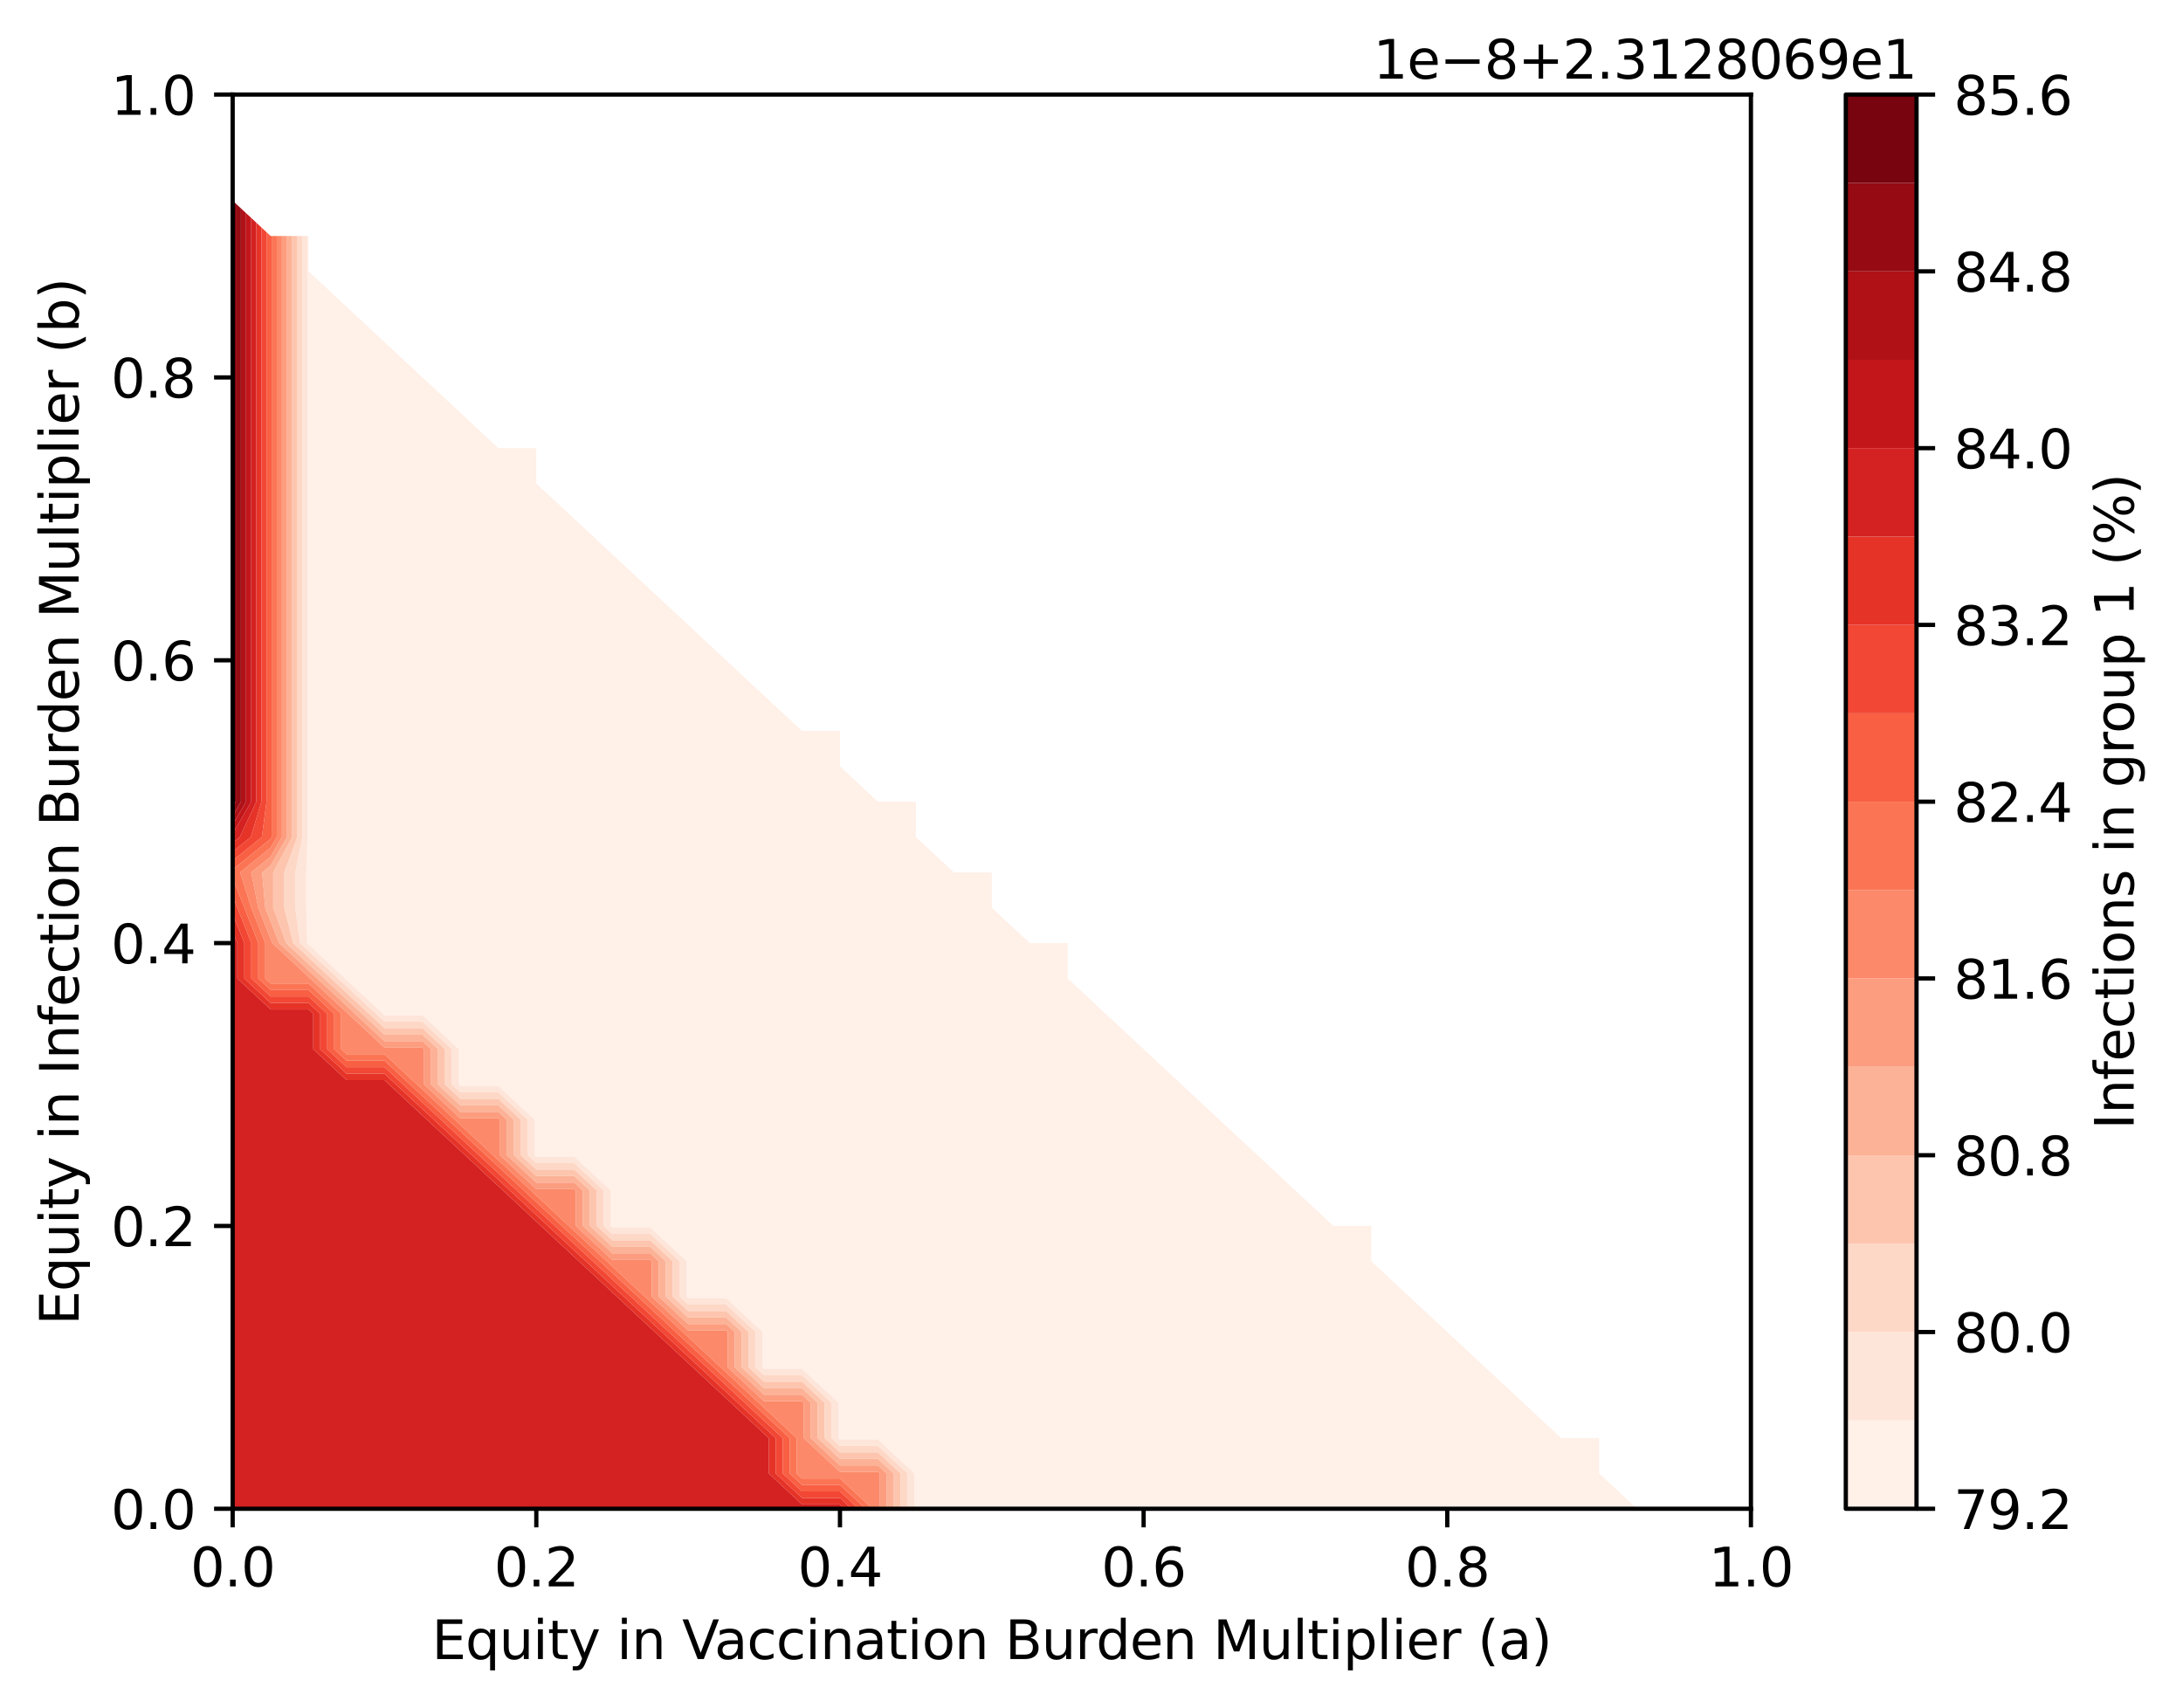 <?xml version="1.0" encoding="utf-8" standalone="no"?>
<!DOCTYPE svg PUBLIC "-//W3C//DTD SVG 1.1//EN"
  "http://www.w3.org/Graphics/SVG/1.1/DTD/svg11.dtd">
<svg xmlns:xlink="http://www.w3.org/1999/xlink" width="410.783pt" height="321.467pt" viewBox="0 0 410.783 321.467" xmlns="http://www.w3.org/2000/svg" version="1.1">
 <defs>
  <style type="text/css">*{stroke-linejoin: round; stroke-linecap: butt}</style>
 </defs>
 <g id="figure_1">
  <g id="patch_1">
   <path d="M 0 321.467 
L 410.783 321.467 
L 410.783 0 
L 0 0 
z
" style="fill: #ffffff"/>
  </g>
  <g id="axes_1">
   <g id="patch_2">
    <path d="M 43.781 283.91 
L 329.477 283.91 
L 329.477 17.798 
L 43.781 17.798 
z
" style="fill: #ffffff"/>
   </g>
   <g id="QuadContourSet_1">
    <path d="M 172.344 283.91 
L 179.487 283.91 
L 186.629 283.91 
L 193.772 283.91 
L 200.914 283.91 
L 208.056 283.91 
L 215.199 283.91 
L 222.341 283.91 
L 229.484 283.91 
L 236.626 283.91 
L 243.768 283.91 
L 250.911 283.91 
L 258.053 283.91 
L 265.196 283.91 
L 272.338 283.91 
L 279.48 283.91 
L 286.623 283.91 
L 293.765 283.91 
L 300.908 283.91 
L 308.05 283.91 
L 300.908 277.258 
L 300.908 270.605 
L 293.765 270.605 
L 286.623 263.952 
L 279.48 257.299 
L 272.338 250.646 
L 265.196 243.994 
L 258.053 237.341 
L 258.053 230.688 
L 250.911 230.688 
L 243.768 224.035 
L 236.626 217.382 
L 229.484 210.73 
L 222.341 204.077 
L 215.199 197.424 
L 208.056 190.771 
L 200.914 184.118 
L 200.914 177.466 
L 193.772 177.466 
L 186.629 170.813 
L 186.629 164.16 
L 179.487 164.16 
L 172.344 157.507 
L 172.344 150.854 
L 165.202 150.854 
L 158.06 144.202 
L 158.06 137.549 
L 150.917 137.549 
L 143.775 130.896 
L 136.632 124.243 
L 129.49 117.59 
L 122.348 110.938 
L 115.205 104.285 
L 108.063 97.632 
L 100.92 90.979 
L 100.92 84.326 
L 93.778 84.326 
L 86.636 77.674 
L 79.493 71.021 
L 72.351 64.368 
L 65.208 57.715 
L 58.066 51.062 
L 58.066 44.41 
L 57.865 44.41 
L 57.865 51.062 
L 57.865 57.715 
L 57.865 64.368 
L 57.865 71.021 
L 57.865 77.674 
L 57.865 84.326 
L 57.865 90.979 
L 57.865 97.632 
L 57.865 104.285 
L 57.865 110.938 
L 57.865 117.59 
L 57.865 124.243 
L 57.865 130.896 
L 57.865 137.549 
L 57.865 144.202 
L 57.865 150.854 
L 57.865 157.507 
L 57.632 164.16 
L 57.632 170.813 
L 57.791 177.466 
L 58.066 177.721 
L 64.934 184.118 
L 65.208 184.374 
L 72.076 190.771 
L 72.351 191.027 
L 79.493 191.027 
L 86.361 197.424 
L 86.361 204.077 
L 86.636 204.333 
L 93.778 204.333 
L 100.646 210.73 
L 100.646 217.382 
L 100.92 217.638 
L 108.063 217.638 
L 114.931 224.035 
L 114.931 230.688 
L 115.205 230.944 
L 122.348 230.944 
L 129.215 237.341 
L 129.215 243.994 
L 129.49 244.249 
L 136.632 244.249 
L 143.5 250.646 
L 143.5 257.299 
L 143.775 257.555 
L 150.917 257.555 
L 157.785 263.952 
L 157.785 270.605 
L 158.06 270.861 
L 165.202 270.861 
L 172.07 277.258 
L 172.07 283.91 
z
" clip-path="url(#p2b4c0a695f)" style="fill: #fff0e8"/>
    <path d="M 172.07 277.258 
L 165.202 270.861 
L 158.06 270.861 
L 157.785 270.605 
L 157.785 263.952 
L 150.917 257.555 
L 143.775 257.555 
L 143.5 257.299 
L 143.5 250.646 
L 136.632 244.249 
L 129.49 244.249 
L 129.215 243.994 
L 129.215 237.341 
L 122.348 230.944 
L 115.205 230.944 
L 114.931 230.688 
L 114.931 224.035 
L 108.063 217.638 
L 100.92 217.638 
L 100.646 217.382 
L 100.646 210.73 
L 93.778 204.333 
L 86.636 204.333 
L 86.361 204.077 
L 86.361 197.424 
L 79.493 191.027 
L 72.351 191.027 
L 72.076 190.771 
L 65.208 184.374 
L 64.934 184.118 
L 58.066 177.721 
L 57.791 177.466 
L 57.632 170.813 
L 57.632 164.16 
L 57.865 157.507 
L 57.865 150.854 
L 57.865 144.202 
L 57.865 137.549 
L 57.865 130.896 
L 57.865 124.243 
L 57.865 117.59 
L 57.865 110.938 
L 57.865 104.285 
L 57.865 97.632 
L 57.865 90.979 
L 57.865 84.326 
L 57.865 77.674 
L 57.865 71.021 
L 57.865 64.368 
L 57.865 57.715 
L 57.865 51.062 
L 57.865 44.41 
L 56.901 44.41 
L 56.901 51.062 
L 56.901 57.715 
L 56.901 64.368 
L 56.901 71.021 
L 56.901 77.674 
L 56.901 84.326 
L 56.901 90.979 
L 56.901 97.632 
L 56.901 104.285 
L 56.901 110.938 
L 56.901 117.59 
L 56.901 124.243 
L 56.901 130.896 
L 56.901 137.549 
L 56.901 144.202 
L 56.901 150.854 
L 56.901 157.507 
L 55.558 164.16 
L 55.558 170.813 
L 56.478 177.466 
L 58.066 178.945 
L 63.621 184.118 
L 65.208 185.597 
L 70.763 190.771 
L 72.351 192.25 
L 79.493 192.25 
L 85.048 197.424 
L 85.048 204.077 
L 86.636 205.556 
L 93.778 205.556 
L 99.333 210.73 
L 99.333 217.382 
L 100.92 218.861 
L 108.063 218.861 
L 113.617 224.035 
L 113.617 230.688 
L 115.205 232.167 
L 122.348 232.167 
L 127.902 237.341 
L 127.902 243.994 
L 129.49 245.473 
L 136.632 245.473 
L 142.187 250.646 
L 142.187 257.299 
L 143.775 258.778 
L 150.917 258.778 
L 156.472 263.952 
L 156.472 270.605 
L 158.06 272.084 
L 165.202 272.084 
L 170.757 277.258 
L 170.757 283.91 
L 172.07 283.91 
z
" clip-path="url(#p2b4c0a695f)" style="fill: #fee5d9"/>
    <path d="M 170.757 277.258 
L 165.202 272.084 
L 158.06 272.084 
L 156.472 270.605 
L 156.472 263.952 
L 150.917 258.778 
L 143.775 258.778 
L 142.187 257.299 
L 142.187 250.646 
L 136.632 245.473 
L 129.49 245.473 
L 127.902 243.994 
L 127.902 237.341 
L 122.348 232.167 
L 115.205 232.167 
L 113.617 230.688 
L 113.617 224.035 
L 108.063 218.861 
L 100.92 218.861 
L 99.333 217.382 
L 99.333 210.73 
L 93.778 205.556 
L 86.636 205.556 
L 85.048 204.077 
L 85.048 197.424 
L 79.493 192.25 
L 72.351 192.25 
L 70.763 190.771 
L 65.208 185.597 
L 63.621 184.118 
L 58.066 178.945 
L 56.478 177.466 
L 55.558 170.813 
L 55.558 164.16 
L 56.901 157.507 
L 56.901 150.854 
L 56.901 144.202 
L 56.901 137.549 
L 56.901 130.896 
L 56.901 124.243 
L 56.901 117.59 
L 56.901 110.938 
L 56.901 104.285 
L 56.901 97.632 
L 56.901 90.979 
L 56.901 84.326 
L 56.901 77.674 
L 56.901 71.021 
L 56.901 64.368 
L 56.901 57.715 
L 56.901 51.062 
L 56.901 44.41 
L 55.937 44.41 
L 55.937 51.062 
L 55.937 57.715 
L 55.937 64.368 
L 55.937 71.021 
L 55.937 77.674 
L 55.937 84.326 
L 55.937 90.979 
L 55.937 97.632 
L 55.937 104.285 
L 55.937 110.938 
L 55.937 117.59 
L 55.937 124.243 
L 55.937 130.896 
L 55.937 137.549 
L 55.937 144.202 
L 55.937 150.854 
L 55.937 157.507 
L 53.483 164.16 
L 53.483 170.813 
L 55.165 177.466 
L 58.066 180.168 
L 62.307 184.118 
L 65.208 186.821 
L 69.45 190.771 
L 72.351 193.474 
L 79.493 193.474 
L 83.734 197.424 
L 83.734 204.077 
L 86.636 206.779 
L 93.778 206.779 
L 98.019 210.73 
L 98.019 217.382 
L 100.92 220.085 
L 108.063 220.085 
L 112.304 224.035 
L 112.304 230.688 
L 115.205 233.39 
L 122.348 233.39 
L 126.589 237.341 
L 126.589 243.994 
L 129.49 246.696 
L 136.632 246.696 
L 140.874 250.646 
L 140.874 257.299 
L 143.775 260.002 
L 150.917 260.002 
L 155.158 263.952 
L 155.158 270.605 
L 158.06 273.307 
L 165.202 273.307 
L 169.443 277.258 
L 169.443 283.91 
L 170.757 283.91 
z
" clip-path="url(#p2b4c0a695f)" style="fill: #fed8c7"/>
    <path d="M 169.443 277.258 
L 165.202 273.307 
L 158.06 273.307 
L 155.158 270.605 
L 155.158 263.952 
L 150.917 260.002 
L 143.775 260.002 
L 140.874 257.299 
L 140.874 250.646 
L 136.632 246.696 
L 129.49 246.696 
L 126.589 243.994 
L 126.589 237.341 
L 122.348 233.39 
L 115.205 233.39 
L 112.304 230.688 
L 112.304 224.035 
L 108.063 220.085 
L 100.92 220.085 
L 98.019 217.382 
L 98.019 210.73 
L 93.778 206.779 
L 86.636 206.779 
L 83.734 204.077 
L 83.734 197.424 
L 79.493 193.474 
L 72.351 193.474 
L 69.45 190.771 
L 65.208 186.821 
L 62.307 184.118 
L 58.066 180.168 
L 55.165 177.466 
L 53.483 170.813 
L 53.483 164.16 
L 55.937 157.507 
L 55.937 150.854 
L 55.937 144.202 
L 55.937 137.549 
L 55.937 130.896 
L 55.937 124.243 
L 55.937 117.59 
L 55.937 110.938 
L 55.937 104.285 
L 55.937 97.632 
L 55.937 90.979 
L 55.937 84.326 
L 55.937 77.674 
L 55.937 71.021 
L 55.937 64.368 
L 55.937 57.715 
L 55.937 51.062 
L 55.937 44.41 
L 54.973 44.41 
L 54.973 51.062 
L 54.973 57.715 
L 54.973 64.368 
L 54.973 71.021 
L 54.973 77.674 
L 54.973 84.326 
L 54.973 90.979 
L 54.973 97.632 
L 54.973 104.285 
L 54.973 110.938 
L 54.973 117.59 
L 54.973 124.243 
L 54.973 130.896 
L 54.973 137.549 
L 54.973 144.202 
L 54.973 150.854 
L 54.973 157.507 
L 51.409 164.16 
L 51.409 170.813 
L 53.852 177.466 
L 58.066 181.391 
L 60.994 184.118 
L 65.208 188.044 
L 68.136 190.771 
L 72.351 194.697 
L 79.493 194.697 
L 82.421 197.424 
L 82.421 204.077 
L 86.636 208.002 
L 93.778 208.002 
L 96.706 210.73 
L 96.706 217.382 
L 100.92 221.308 
L 108.063 221.308 
L 110.991 224.035 
L 110.991 230.688 
L 115.205 234.614 
L 122.348 234.614 
L 125.276 237.341 
L 125.276 243.994 
L 129.49 247.919 
L 136.632 247.919 
L 139.56 250.646 
L 139.56 257.299 
L 143.775 261.225 
L 150.917 261.225 
L 153.845 263.952 
L 153.845 270.605 
L 158.06 274.53 
L 165.202 274.53 
L 168.13 277.258 
L 168.13 283.91 
L 169.443 283.91 
z
" clip-path="url(#p2b4c0a695f)" style="fill: #fdc5ae"/>
    <path d="M 168.13 277.258 
L 165.202 274.53 
L 158.06 274.53 
L 153.845 270.605 
L 153.845 263.952 
L 150.917 261.225 
L 143.775 261.225 
L 139.56 257.299 
L 139.56 250.646 
L 136.632 247.919 
L 129.49 247.919 
L 125.276 243.994 
L 125.276 237.341 
L 122.348 234.614 
L 115.205 234.614 
L 110.991 230.688 
L 110.991 224.035 
L 108.063 221.308 
L 100.92 221.308 
L 96.706 217.382 
L 96.706 210.73 
L 93.778 208.002 
L 86.636 208.002 
L 82.421 204.077 
L 82.421 197.424 
L 79.493 194.697 
L 72.351 194.697 
L 68.136 190.771 
L 65.208 188.044 
L 60.994 184.118 
L 58.066 181.391 
L 53.852 177.466 
L 51.409 170.813 
L 51.409 164.16 
L 54.973 157.507 
L 54.973 150.854 
L 54.973 144.202 
L 54.973 137.549 
L 54.973 130.896 
L 54.973 124.243 
L 54.973 117.59 
L 54.973 110.938 
L 54.973 104.285 
L 54.973 97.632 
L 54.973 90.979 
L 54.973 84.326 
L 54.973 77.674 
L 54.973 71.021 
L 54.973 64.368 
L 54.973 57.715 
L 54.973 51.062 
L 54.973 44.41 
L 54.01 44.41 
L 54.01 51.062 
L 54.01 57.715 
L 54.01 64.368 
L 54.01 71.021 
L 54.01 77.674 
L 54.01 84.326 
L 54.01 90.979 
L 54.01 97.632 
L 54.01 104.285 
L 54.01 110.938 
L 54.01 117.59 
L 54.01 124.243 
L 54.01 130.896 
L 54.01 137.549 
L 54.01 144.202 
L 54.01 150.854 
L 54.01 157.507 
L 50.924 162.876 
L 49.334 164.16 
L 49.917 170.813 
L 50.924 173.367 
L 52.538 177.466 
L 58.066 182.615 
L 59.681 184.118 
L 65.208 189.267 
L 66.823 190.771 
L 72.351 195.92 
L 79.493 195.92 
L 81.108 197.424 
L 81.108 204.077 
L 86.636 209.226 
L 93.778 209.226 
L 95.393 210.73 
L 95.393 217.382 
L 100.92 222.531 
L 108.063 222.531 
L 109.677 224.035 
L 109.677 230.688 
L 115.205 235.837 
L 122.348 235.837 
L 123.962 237.341 
L 123.962 243.994 
L 129.49 249.143 
L 136.632 249.143 
L 138.247 250.646 
L 138.247 257.299 
L 143.775 262.448 
L 150.917 262.448 
L 152.532 263.952 
L 152.532 270.605 
L 158.06 275.754 
L 165.202 275.754 
L 166.817 277.258 
L 166.817 283.91 
L 168.13 283.91 
z
" clip-path="url(#p2b4c0a695f)" style="fill: #fcb296"/>
    <path d="M 166.817 277.258 
L 165.202 275.754 
L 158.06 275.754 
L 152.532 270.605 
L 152.532 263.952 
L 150.917 262.448 
L 143.775 262.448 
L 138.247 257.299 
L 138.247 250.646 
L 136.632 249.143 
L 129.49 249.143 
L 123.962 243.994 
L 123.962 237.341 
L 122.348 235.837 
L 115.205 235.837 
L 109.677 230.688 
L 109.677 224.035 
L 108.063 222.531 
L 100.92 222.531 
L 95.393 217.382 
L 95.393 210.73 
L 93.778 209.226 
L 86.636 209.226 
L 81.108 204.077 
L 81.108 197.424 
L 79.493 195.92 
L 72.351 195.92 
L 66.823 190.771 
L 65.208 189.267 
L 59.681 184.118 
L 58.066 182.615 
L 52.538 177.466 
L 50.924 173.367 
L 49.917 170.813 
L 49.334 164.16 
L 50.924 162.876 
L 54.01 157.507 
L 54.01 150.854 
L 54.01 144.202 
L 54.01 137.549 
L 54.01 130.896 
L 54.01 124.243 
L 54.01 117.59 
L 54.01 110.938 
L 54.01 104.285 
L 54.01 97.632 
L 54.01 90.979 
L 54.01 84.326 
L 54.01 77.674 
L 54.01 71.021 
L 54.01 64.368 
L 54.01 57.715 
L 54.01 51.062 
L 54.01 44.41 
L 53.046 44.41 
L 53.046 51.062 
L 53.046 57.715 
L 53.046 64.368 
L 53.046 71.021 
L 53.046 77.674 
L 53.046 84.326 
L 53.046 90.979 
L 53.046 97.632 
L 53.046 104.285 
L 53.046 110.938 
L 53.046 117.59 
L 53.046 124.243 
L 53.046 130.896 
L 53.046 137.549 
L 53.046 144.202 
L 53.046 150.854 
L 53.046 157.507 
L 50.924 161.199 
L 47.26 164.16 
L 48.604 170.813 
L 50.924 176.701 
L 51.225 177.466 
L 58.066 183.838 
L 58.367 184.118 
L 65.208 190.491 
L 65.51 190.771 
L 72.351 197.143 
L 79.493 197.143 
L 79.794 197.424 
L 79.794 204.077 
L 86.636 210.449 
L 93.778 210.449 
L 94.079 210.73 
L 94.079 217.382 
L 100.92 223.755 
L 108.063 223.755 
L 108.364 224.035 
L 108.364 230.688 
L 115.205 237.06 
L 122.348 237.06 
L 122.649 237.341 
L 122.649 243.994 
L 129.49 250.366 
L 136.632 250.366 
L 136.934 250.646 
L 136.934 257.299 
L 143.775 263.671 
L 150.917 263.671 
L 151.218 263.952 
L 151.218 270.605 
L 158.06 276.977 
L 165.202 276.977 
L 165.503 277.258 
L 165.503 283.91 
L 166.817 283.91 
z
" clip-path="url(#p2b4c0a695f)" style="fill: #fc9d7f"/>
    <path d="M 150.917 278.2 
L 158.06 278.2 
L 164.19 283.91 
L 165.202 283.91 
L 165.503 283.91 
L 165.503 277.258 
L 165.202 276.977 
L 158.06 276.977 
L 151.218 270.605 
L 151.218 263.952 
L 150.917 263.671 
L 143.775 263.671 
L 136.934 257.299 
L 136.934 250.646 
L 136.632 250.366 
L 129.49 250.366 
L 122.649 243.994 
L 122.649 237.341 
L 122.348 237.06 
L 115.205 237.06 
L 108.364 230.688 
L 108.364 224.035 
L 108.063 223.755 
L 100.92 223.755 
L 94.079 217.382 
L 94.079 210.73 
L 93.778 210.449 
L 86.636 210.449 
L 79.794 204.077 
L 79.794 197.424 
L 79.493 197.143 
L 72.351 197.143 
L 65.51 190.771 
L 65.208 190.491 
L 58.367 184.118 
L 58.066 183.838 
L 51.225 177.466 
L 50.924 176.701 
L 48.604 170.813 
L 47.26 164.16 
L 50.924 161.199 
L 53.046 157.507 
L 53.046 150.854 
L 53.046 144.202 
L 53.046 137.549 
L 53.046 130.896 
L 53.046 124.243 
L 53.046 117.59 
L 53.046 110.938 
L 53.046 104.285 
L 53.046 97.632 
L 53.046 90.979 
L 53.046 84.326 
L 53.046 77.674 
L 53.046 71.021 
L 53.046 64.368 
L 53.046 57.715 
L 53.046 51.062 
L 53.046 44.41 
L 52.082 44.41 
L 52.082 51.062 
L 52.082 57.715 
L 52.082 64.368 
L 52.082 71.021 
L 52.082 77.674 
L 52.082 84.326 
L 52.082 90.979 
L 52.082 97.632 
L 52.082 104.285 
L 52.082 110.938 
L 52.082 117.59 
L 52.082 124.243 
L 52.082 130.896 
L 52.082 137.549 
L 52.082 144.202 
L 52.082 150.854 
L 52.082 157.507 
L 50.924 159.523 
L 45.185 164.16 
L 47.291 170.813 
L 49.912 177.466 
L 49.912 184.118 
L 50.924 185.061 
L 58.066 185.061 
L 64.196 190.771 
L 64.196 197.424 
L 65.208 198.367 
L 72.351 198.367 
L 78.481 204.077 
L 79.493 205.02 
L 85.624 210.73 
L 86.636 211.672 
L 92.766 217.382 
L 93.778 218.325 
L 99.908 224.035 
L 100.92 224.978 
L 107.051 230.688 
L 108.063 231.631 
L 114.193 237.341 
L 115.205 238.284 
L 121.336 243.994 
L 122.348 244.936 
L 128.478 250.646 
L 129.49 251.589 
L 135.62 257.299 
L 136.632 258.242 
L 142.763 263.952 
L 143.775 264.895 
L 149.905 270.605 
L 149.905 277.258 
z
" clip-path="url(#p2b4c0a695f)" style="fill: #fc8969"/>
    <path d="M 150.917 279.424 
L 158.06 279.424 
L 162.877 283.91 
L 164.19 283.91 
L 158.06 278.2 
L 150.917 278.2 
L 149.905 277.258 
L 149.905 270.605 
L 143.775 264.895 
L 142.763 263.952 
L 136.632 258.242 
L 135.62 257.299 
L 129.49 251.589 
L 128.478 250.646 
L 122.348 244.936 
L 121.336 243.994 
L 115.205 238.284 
L 114.193 237.341 
L 108.063 231.631 
L 107.051 230.688 
L 100.92 224.978 
L 99.908 224.035 
L 93.778 218.325 
L 92.766 217.382 
L 86.636 211.672 
L 85.624 210.73 
L 79.493 205.02 
L 78.481 204.077 
L 72.351 198.367 
L 65.208 198.367 
L 64.196 197.424 
L 64.196 190.771 
L 58.066 185.061 
L 50.924 185.061 
L 49.912 184.118 
L 49.912 177.466 
L 47.291 170.813 
L 45.185 164.16 
L 50.924 159.523 
L 52.082 157.507 
L 52.082 150.854 
L 52.082 144.202 
L 52.082 137.549 
L 52.082 130.896 
L 52.082 124.243 
L 52.082 117.59 
L 52.082 110.938 
L 52.082 104.285 
L 52.082 97.632 
L 52.082 90.979 
L 52.082 84.326 
L 52.082 77.674 
L 52.082 71.021 
L 52.082 64.368 
L 52.082 57.715 
L 52.082 51.062 
L 52.082 44.41 
L 51.118 44.41 
L 51.118 51.062 
L 51.118 57.715 
L 51.118 64.368 
L 51.118 71.021 
L 51.118 77.674 
L 51.118 84.326 
L 51.118 90.979 
L 51.118 97.632 
L 51.118 104.285 
L 51.118 110.938 
L 51.118 117.59 
L 51.118 124.243 
L 51.118 130.896 
L 51.118 137.549 
L 51.118 144.202 
L 51.118 150.854 
L 51.118 157.507 
L 50.924 157.846 
L 43.781 163.618 
L 43.781 164.16 
L 43.781 165.238 
L 45.977 170.813 
L 48.598 177.466 
L 48.598 184.118 
L 50.924 186.284 
L 58.066 186.284 
L 62.883 190.771 
L 62.883 197.424 
L 65.208 199.59 
L 72.351 199.59 
L 77.168 204.077 
L 79.493 206.243 
L 84.31 210.73 
L 86.636 212.896 
L 91.453 217.382 
L 93.778 219.548 
L 98.595 224.035 
L 100.92 226.201 
L 105.737 230.688 
L 108.063 232.854 
L 112.88 237.341 
L 115.205 239.507 
L 120.022 243.994 
L 122.348 246.16 
L 127.165 250.646 
L 129.49 252.812 
L 134.307 257.299 
L 136.632 259.465 
L 141.449 263.952 
L 143.775 266.118 
L 148.592 270.605 
L 148.592 277.258 
z
" clip-path="url(#p2b4c0a695f)" style="fill: #fb7555"/>
    <path d="M 150.917 280.647 
L 158.06 280.647 
L 161.563 283.91 
L 162.877 283.91 
L 158.06 279.424 
L 150.917 279.424 
L 148.592 277.258 
L 148.592 270.605 
L 143.775 266.118 
L 141.449 263.952 
L 136.632 259.465 
L 134.307 257.299 
L 129.49 252.812 
L 127.165 250.646 
L 122.348 246.16 
L 120.022 243.994 
L 115.205 239.507 
L 112.88 237.341 
L 108.063 232.854 
L 105.737 230.688 
L 100.92 226.201 
L 98.595 224.035 
L 93.778 219.548 
L 91.453 217.382 
L 86.636 212.896 
L 84.31 210.73 
L 79.493 206.243 
L 77.168 204.077 
L 72.351 199.59 
L 65.208 199.59 
L 62.883 197.424 
L 62.883 190.771 
L 58.066 186.284 
L 50.924 186.284 
L 48.598 184.118 
L 48.598 177.466 
L 45.977 170.813 
L 43.781 165.238 
L 43.781 168.572 
L 44.664 170.813 
L 47.285 177.466 
L 47.285 184.118 
L 50.924 187.508 
L 58.066 187.508 
L 61.57 190.771 
L 61.57 197.424 
L 65.208 200.813 
L 72.351 200.813 
L 75.854 204.077 
L 79.493 207.466 
L 82.997 210.73 
L 86.636 214.119 
L 90.139 217.382 
L 93.778 220.772 
L 97.282 224.035 
L 100.92 227.425 
L 104.424 230.688 
L 108.063 234.077 
L 111.566 237.341 
L 115.205 240.73 
L 118.709 243.994 
L 122.348 247.383 
L 125.851 250.646 
L 129.49 254.036 
L 132.994 257.299 
L 136.632 260.689 
L 140.136 263.952 
L 143.775 267.341 
L 147.278 270.605 
L 147.278 277.258 
z
M 50.924 157.846 
L 51.118 157.507 
L 51.118 150.854 
L 51.118 144.202 
L 51.118 137.549 
L 51.118 130.896 
L 51.118 124.243 
L 51.118 117.59 
L 51.118 110.938 
L 51.118 104.285 
L 51.118 97.632 
L 51.118 90.979 
L 51.118 84.326 
L 51.118 77.674 
L 51.118 71.021 
L 51.118 64.368 
L 51.118 57.715 
L 51.118 51.062 
L 51.118 44.41 
L 50.924 44.41 
L 50.155 43.693 
L 50.155 44.41 
L 50.155 51.062 
L 50.155 57.715 
L 50.155 64.368 
L 50.155 71.021 
L 50.155 77.674 
L 50.155 84.326 
L 50.155 90.979 
L 50.155 97.632 
L 50.155 104.285 
L 50.155 110.938 
L 50.155 117.59 
L 50.155 124.243 
L 50.155 130.896 
L 50.155 137.549 
L 50.155 144.202 
L 50.155 150.854 
L 49.268 157.507 
L 43.781 161.941 
L 43.781 163.618 
z
" clip-path="url(#p2b4c0a695f)" style="fill: #f85f43"/>
    <path d="M 150.917 281.87 
L 158.06 281.87 
L 160.25 283.91 
L 161.563 283.91 
L 158.06 280.647 
L 150.917 280.647 
L 147.278 277.258 
L 147.278 270.605 
L 143.775 267.341 
L 140.136 263.952 
L 136.632 260.689 
L 132.994 257.299 
L 129.49 254.036 
L 125.851 250.646 
L 122.348 247.383 
L 118.709 243.994 
L 115.205 240.73 
L 111.566 237.341 
L 108.063 234.077 
L 104.424 230.688 
L 100.92 227.425 
L 97.282 224.035 
L 93.778 220.772 
L 90.139 217.382 
L 86.636 214.119 
L 82.997 210.73 
L 79.493 207.466 
L 75.854 204.077 
L 72.351 200.813 
L 65.208 200.813 
L 61.57 197.424 
L 61.57 190.771 
L 58.066 187.508 
L 50.924 187.508 
L 47.285 184.118 
L 47.285 177.466 
L 44.664 170.813 
L 43.781 168.572 
L 43.781 170.813 
L 43.781 171.906 
L 45.972 177.466 
L 45.972 184.118 
L 50.924 188.731 
L 58.066 188.731 
L 60.256 190.771 
L 60.256 197.424 
L 65.208 202.037 
L 72.351 202.037 
L 74.541 204.077 
L 79.493 208.689 
L 81.684 210.73 
L 86.636 215.342 
L 88.826 217.382 
L 93.778 221.995 
L 95.968 224.035 
L 100.92 228.648 
L 103.111 230.688 
L 108.063 235.301 
L 110.253 237.341 
L 115.205 241.953 
L 117.396 243.994 
L 122.348 248.606 
L 124.538 250.646 
L 129.49 255.259 
L 131.68 257.299 
L 136.632 261.912 
L 138.823 263.952 
L 143.775 268.565 
L 145.965 270.605 
L 145.965 277.258 
z
M 49.268 157.507 
L 50.155 150.854 
L 50.155 144.202 
L 50.155 137.549 
L 50.155 130.896 
L 50.155 124.243 
L 50.155 117.59 
L 50.155 110.938 
L 50.155 104.285 
L 50.155 97.632 
L 50.155 90.979 
L 50.155 84.326 
L 50.155 77.674 
L 50.155 71.021 
L 50.155 64.368 
L 50.155 57.715 
L 50.155 51.062 
L 50.155 44.41 
L 50.155 43.693 
L 49.191 42.796 
L 49.191 44.41 
L 49.191 51.062 
L 49.191 57.715 
L 49.191 64.368 
L 49.191 71.021 
L 49.191 77.674 
L 49.191 84.326 
L 49.191 90.979 
L 49.191 97.632 
L 49.191 104.285 
L 49.191 110.938 
L 49.191 117.59 
L 49.191 124.243 
L 49.191 130.896 
L 49.191 137.549 
L 49.191 144.202 
L 49.191 150.854 
L 47.194 157.507 
L 43.781 160.265 
L 43.781 161.941 
z
" clip-path="url(#p2b4c0a695f)" style="fill: #f24734"/>
    <path d="M 150.917 283.094 
L 158.06 283.094 
L 158.937 283.91 
L 160.25 283.91 
L 158.06 281.87 
L 150.917 281.87 
L 145.965 277.258 
L 145.965 270.605 
L 143.775 268.565 
L 138.823 263.952 
L 136.632 261.912 
L 131.68 257.299 
L 129.49 255.259 
L 124.538 250.646 
L 122.348 248.606 
L 117.396 243.994 
L 115.205 241.953 
L 110.253 237.341 
L 108.063 235.301 
L 103.111 230.688 
L 100.92 228.648 
L 95.968 224.035 
L 93.778 221.995 
L 88.826 217.382 
L 86.636 215.342 
L 81.684 210.73 
L 79.493 208.689 
L 74.541 204.077 
L 72.351 202.037 
L 65.208 202.037 
L 60.256 197.424 
L 60.256 190.771 
L 58.066 188.731 
L 50.924 188.731 
L 45.972 184.118 
L 45.972 177.466 
L 43.781 171.906 
L 43.781 175.239 
L 44.658 177.466 
L 44.658 184.118 
L 50.924 189.954 
L 58.066 189.954 
L 58.943 190.771 
L 58.943 197.424 
L 65.208 203.26 
L 72.351 203.26 
L 73.228 204.077 
L 79.493 209.913 
L 80.37 210.73 
L 86.636 216.566 
L 87.513 217.382 
L 93.778 223.218 
L 94.655 224.035 
L 100.92 229.871 
L 101.797 230.688 
L 108.063 236.524 
L 108.94 237.341 
L 115.205 243.177 
L 116.082 243.994 
L 122.348 249.83 
L 123.225 250.646 
L 129.49 256.482 
L 130.367 257.299 
L 136.632 263.135 
L 137.509 263.952 
L 143.775 269.788 
L 144.652 270.605 
L 144.652 277.258 
z
M 47.194 157.507 
L 49.191 150.854 
L 49.191 144.202 
L 49.191 137.549 
L 49.191 130.896 
L 49.191 124.243 
L 49.191 117.59 
L 49.191 110.938 
L 49.191 104.285 
L 49.191 97.632 
L 49.191 90.979 
L 49.191 84.326 
L 49.191 77.674 
L 49.191 71.021 
L 49.191 64.368 
L 49.191 57.715 
L 49.191 51.062 
L 49.191 44.41 
L 49.191 42.796 
L 48.227 41.898 
L 48.227 44.41 
L 48.227 51.062 
L 48.227 57.715 
L 48.227 64.368 
L 48.227 71.021 
L 48.227 77.674 
L 48.227 84.326 
L 48.227 90.979 
L 48.227 97.632 
L 48.227 104.285 
L 48.227 110.938 
L 48.227 117.59 
L 48.227 124.243 
L 48.227 130.896 
L 48.227 137.549 
L 48.227 144.202 
L 48.227 150.854 
L 45.119 157.507 
L 43.781 158.589 
L 43.781 160.265 
z
" clip-path="url(#p2b4c0a695f)" style="fill: #e63328"/>
    <path d="M 50.924 283.91 
L 58.066 283.91 
L 65.208 283.91 
L 72.351 283.91 
L 79.493 283.91 
L 86.636 283.91 
L 93.778 283.91 
L 100.92 283.91 
L 108.063 283.91 
L 115.205 283.91 
L 122.348 283.91 
L 129.49 283.91 
L 136.632 283.91 
L 143.775 283.91 
L 150.917 283.91 
L 158.06 283.91 
L 158.937 283.91 
L 158.06 283.094 
L 150.917 283.094 
L 144.652 277.258 
L 144.652 270.605 
L 143.775 269.788 
L 137.509 263.952 
L 136.632 263.135 
L 130.367 257.299 
L 129.49 256.482 
L 123.225 250.646 
L 122.348 249.83 
L 116.082 243.994 
L 115.205 243.177 
L 108.94 237.341 
L 108.063 236.524 
L 101.797 230.688 
L 100.92 229.871 
L 94.655 224.035 
L 93.778 223.218 
L 87.513 217.382 
L 86.636 216.566 
L 80.37 210.73 
L 79.493 209.913 
L 73.228 204.077 
L 72.351 203.26 
L 65.208 203.26 
L 58.943 197.424 
L 58.943 190.771 
L 58.066 189.954 
L 50.924 189.954 
L 44.658 184.118 
L 44.658 177.466 
L 43.781 175.239 
L 43.781 177.466 
L 43.781 184.118 
L 43.781 190.771 
L 43.781 197.424 
L 43.781 204.077 
L 43.781 210.73 
L 43.781 217.382 
L 43.781 224.035 
L 43.781 230.688 
L 43.781 237.341 
L 43.781 243.994 
L 43.781 250.646 
L 43.781 257.299 
L 43.781 263.952 
L 43.781 270.605 
L 43.781 277.258 
L 43.781 283.91 
z
M 45.119 157.507 
L 48.227 150.854 
L 48.227 144.202 
L 48.227 137.549 
L 48.227 130.896 
L 48.227 124.243 
L 48.227 117.59 
L 48.227 110.938 
L 48.227 104.285 
L 48.227 97.632 
L 48.227 90.979 
L 48.227 84.326 
L 48.227 77.674 
L 48.227 71.021 
L 48.227 64.368 
L 48.227 57.715 
L 48.227 51.062 
L 48.227 44.41 
L 48.227 41.898 
L 47.264 41 
L 47.264 44.41 
L 47.264 51.062 
L 47.264 57.715 
L 47.264 64.368 
L 47.264 71.021 
L 47.264 77.674 
L 47.264 84.326 
L 47.264 90.979 
L 47.264 97.632 
L 47.264 104.285 
L 47.264 110.938 
L 47.264 117.59 
L 47.264 124.243 
L 47.264 130.896 
L 47.264 137.549 
L 47.264 144.202 
L 47.264 150.854 
L 43.781 156.912 
L 43.781 157.507 
L 43.781 158.589 
z
" clip-path="url(#p2b4c0a695f)" style="fill: #d42121"/>
    <path d="M 47.264 150.854 
L 47.264 144.202 
L 47.264 137.549 
L 47.264 130.896 
L 47.264 124.243 
L 47.264 117.59 
L 47.264 110.938 
L 47.264 104.285 
L 47.264 97.632 
L 47.264 90.979 
L 47.264 84.326 
L 47.264 77.674 
L 47.264 71.021 
L 47.264 64.368 
L 47.264 57.715 
L 47.264 51.062 
L 47.264 44.41 
L 47.264 41 
L 46.3 40.103 
L 46.3 44.41 
L 46.3 51.062 
L 46.3 57.715 
L 46.3 64.368 
L 46.3 71.021 
L 46.3 77.674 
L 46.3 84.326 
L 46.3 90.979 
L 46.3 97.632 
L 46.3 104.285 
L 46.3 110.938 
L 46.3 117.59 
L 46.3 124.243 
L 46.3 130.896 
L 46.3 137.549 
L 46.3 144.202 
L 46.3 150.854 
L 43.781 155.236 
L 43.781 156.912 
z
" clip-path="url(#p2b4c0a695f)" style="fill: #c2161b"/>
    <path d="M 46.3 150.854 
L 46.3 144.202 
L 46.3 137.549 
L 46.3 130.896 
L 46.3 124.243 
L 46.3 117.59 
L 46.3 110.938 
L 46.3 104.285 
L 46.3 97.632 
L 46.3 90.979 
L 46.3 84.326 
L 46.3 77.674 
L 46.3 71.021 
L 46.3 64.368 
L 46.3 57.715 
L 46.3 51.062 
L 46.3 44.41 
L 46.3 40.103 
L 45.336 39.205 
L 45.336 44.41 
L 45.336 51.062 
L 45.336 57.715 
L 45.336 64.368 
L 45.336 71.021 
L 45.336 77.674 
L 45.336 84.326 
L 45.336 90.979 
L 45.336 97.632 
L 45.336 104.285 
L 45.336 110.938 
L 45.336 117.59 
L 45.336 124.243 
L 45.336 130.896 
L 45.336 137.549 
L 45.336 144.202 
L 45.336 150.854 
L 43.781 153.559 
L 43.781 155.236 
z
" clip-path="url(#p2b4c0a695f)" style="fill: #af1117"/>
    <path d="M 45.336 150.854 
L 45.336 144.202 
L 45.336 137.549 
L 45.336 130.896 
L 45.336 124.243 
L 45.336 117.59 
L 45.336 110.938 
L 45.336 104.285 
L 45.336 97.632 
L 45.336 90.979 
L 45.336 84.326 
L 45.336 77.674 
L 45.336 71.021 
L 45.336 64.368 
L 45.336 57.715 
L 45.336 51.062 
L 45.336 44.41 
L 45.336 39.205 
L 44.372 38.307 
L 44.372 44.41 
L 44.372 51.062 
L 44.372 57.715 
L 44.372 64.368 
L 44.372 71.021 
L 44.372 77.674 
L 44.372 84.326 
L 44.372 90.979 
L 44.372 97.632 
L 44.372 104.285 
L 44.372 110.938 
L 44.372 117.59 
L 44.372 124.243 
L 44.372 130.896 
L 44.372 137.549 
L 44.372 144.202 
L 44.372 150.854 
L 43.781 151.883 
L 43.781 153.559 
z
" clip-path="url(#p2b4c0a695f)" style="fill: #960b13"/>
    <path d="M 44.372 150.854 
L 44.372 144.202 
L 44.372 137.549 
L 44.372 130.896 
L 44.372 124.243 
L 44.372 117.59 
L 44.372 110.938 
L 44.372 104.285 
L 44.372 97.632 
L 44.372 90.979 
L 44.372 84.326 
L 44.372 77.674 
L 44.372 71.021 
L 44.372 64.368 
L 44.372 57.715 
L 44.372 51.062 
L 44.372 44.41 
L 44.372 38.307 
L 43.781 37.757 
L 43.781 44.41 
L 43.781 51.062 
L 43.781 57.715 
L 43.781 64.368 
L 43.781 71.021 
L 43.781 77.674 
L 43.781 84.326 
L 43.781 90.979 
L 43.781 97.632 
L 43.781 104.285 
L 43.781 110.938 
L 43.781 117.59 
L 43.781 124.243 
L 43.781 130.896 
L 43.781 137.549 
L 43.781 144.202 
L 43.781 150.854 
L 43.781 151.883 
z
" clip-path="url(#p2b4c0a695f)" style="fill: #77040f"/>
   </g>
   <g id="matplotlib.axis_1">
    <g id="xtick_1">
     <g id="line2d_1">
      <defs>
       <path id="maba86e5657" d="M 0 0 
L 0 3.5 
" style="stroke: #000000; stroke-width: 0.8"/>
      </defs>
      <g>
       <use xlink:href="#maba86e5657" x="43.781" y="283.91" style="stroke: #000000; stroke-width: 0.8"/>
      </g>
     </g>
     <g id="text_1">
      <!-- 0.0 -->
      <g transform="translate(35.83 298.509) scale(0.1 -0.1)">
       <defs>
        <path id="DejaVuSans-30" d="M 2034 4250 
Q 1547 4250 1301 3770 
Q 1056 3291 1056 2328 
Q 1056 1369 1301 889 
Q 1547 409 2034 409 
Q 2525 409 2770 889 
Q 3016 1369 3016 2328 
Q 3016 3291 2770 3770 
Q 2525 4250 2034 4250 
z
M 2034 4750 
Q 2819 4750 3233 4129 
Q 3647 3509 3647 2328 
Q 3647 1150 3233 529 
Q 2819 -91 2034 -91 
Q 1250 -91 836 529 
Q 422 1150 422 2328 
Q 422 3509 836 4129 
Q 1250 4750 2034 4750 
z
" transform="scale(0.016)"/>
        <path id="DejaVuSans-2e" d="M 684 794 
L 1344 794 
L 1344 0 
L 684 0 
L 684 794 
z
" transform="scale(0.016)"/>
       </defs>
       <use xlink:href="#DejaVuSans-30"/>
       <use xlink:href="#DejaVuSans-2e" x="63.623"/>
       <use xlink:href="#DejaVuSans-30" x="95.41"/>
      </g>
     </g>
    </g>
    <g id="xtick_2">
     <g id="line2d_2">
      <g>
       <use xlink:href="#maba86e5657" x="100.92" y="283.91" style="stroke: #000000; stroke-width: 0.8"/>
      </g>
     </g>
     <g id="text_2">
      <!-- 0.2 -->
      <g transform="translate(92.969 298.509) scale(0.1 -0.1)">
       <defs>
        <path id="DejaVuSans-32" d="M 1228 531 
L 3431 531 
L 3431 0 
L 469 0 
L 469 531 
Q 828 903 1448 1529 
Q 2069 2156 2228 2338 
Q 2531 2678 2651 2914 
Q 2772 3150 2772 3378 
Q 2772 3750 2511 3984 
Q 2250 4219 1831 4219 
Q 1534 4219 1204 4116 
Q 875 4013 500 3803 
L 500 4441 
Q 881 4594 1212 4672 
Q 1544 4750 1819 4750 
Q 2544 4750 2975 4387 
Q 3406 4025 3406 3419 
Q 3406 3131 3298 2873 
Q 3191 2616 2906 2266 
Q 2828 2175 2409 1742 
Q 1991 1309 1228 531 
z
" transform="scale(0.016)"/>
       </defs>
       <use xlink:href="#DejaVuSans-30"/>
       <use xlink:href="#DejaVuSans-2e" x="63.623"/>
       <use xlink:href="#DejaVuSans-32" x="95.41"/>
      </g>
     </g>
    </g>
    <g id="xtick_3">
     <g id="line2d_3">
      <g>
       <use xlink:href="#maba86e5657" x="158.06" y="283.91" style="stroke: #000000; stroke-width: 0.8"/>
      </g>
     </g>
     <g id="text_3">
      <!-- 0.4 -->
      <g transform="translate(150.108 298.509) scale(0.1 -0.1)">
       <defs>
        <path id="DejaVuSans-34" d="M 2419 4116 
L 825 1625 
L 2419 1625 
L 2419 4116 
z
M 2253 4666 
L 3047 4666 
L 3047 1625 
L 3713 1625 
L 3713 1100 
L 3047 1100 
L 3047 0 
L 2419 0 
L 2419 1100 
L 313 1100 
L 313 1709 
L 2253 4666 
z
" transform="scale(0.016)"/>
       </defs>
       <use xlink:href="#DejaVuSans-30"/>
       <use xlink:href="#DejaVuSans-2e" x="63.623"/>
       <use xlink:href="#DejaVuSans-34" x="95.41"/>
      </g>
     </g>
    </g>
    <g id="xtick_4">
     <g id="line2d_4">
      <g>
       <use xlink:href="#maba86e5657" x="215.199" y="283.91" style="stroke: #000000; stroke-width: 0.8"/>
      </g>
     </g>
     <g id="text_4">
      <!-- 0.6 -->
      <g transform="translate(207.247 298.509) scale(0.1 -0.1)">
       <defs>
        <path id="DejaVuSans-36" d="M 2113 2584 
Q 1688 2584 1439 2293 
Q 1191 2003 1191 1497 
Q 1191 994 1439 701 
Q 1688 409 2113 409 
Q 2538 409 2786 701 
Q 3034 994 3034 1497 
Q 3034 2003 2786 2293 
Q 2538 2584 2113 2584 
z
M 3366 4563 
L 3366 3988 
Q 3128 4100 2886 4159 
Q 2644 4219 2406 4219 
Q 1781 4219 1451 3797 
Q 1122 3375 1075 2522 
Q 1259 2794 1537 2939 
Q 1816 3084 2150 3084 
Q 2853 3084 3261 2657 
Q 3669 2231 3669 1497 
Q 3669 778 3244 343 
Q 2819 -91 2113 -91 
Q 1303 -91 875 529 
Q 447 1150 447 2328 
Q 447 3434 972 4092 
Q 1497 4750 2381 4750 
Q 2619 4750 2861 4703 
Q 3103 4656 3366 4563 
z
" transform="scale(0.016)"/>
       </defs>
       <use xlink:href="#DejaVuSans-30"/>
       <use xlink:href="#DejaVuSans-2e" x="63.623"/>
       <use xlink:href="#DejaVuSans-36" x="95.41"/>
      </g>
     </g>
    </g>
    <g id="xtick_5">
     <g id="line2d_5">
      <g>
       <use xlink:href="#maba86e5657" x="272.338" y="283.91" style="stroke: #000000; stroke-width: 0.8"/>
      </g>
     </g>
     <g id="text_5">
      <!-- 0.8 -->
      <g transform="translate(264.386 298.509) scale(0.1 -0.1)">
       <defs>
        <path id="DejaVuSans-38" d="M 2034 2216 
Q 1584 2216 1326 1975 
Q 1069 1734 1069 1313 
Q 1069 891 1326 650 
Q 1584 409 2034 409 
Q 2484 409 2743 651 
Q 3003 894 3003 1313 
Q 3003 1734 2745 1975 
Q 2488 2216 2034 2216 
z
M 1403 2484 
Q 997 2584 770 2862 
Q 544 3141 544 3541 
Q 544 4100 942 4425 
Q 1341 4750 2034 4750 
Q 2731 4750 3128 4425 
Q 3525 4100 3525 3541 
Q 3525 3141 3298 2862 
Q 3072 2584 2669 2484 
Q 3125 2378 3379 2068 
Q 3634 1759 3634 1313 
Q 3634 634 3220 271 
Q 2806 -91 2034 -91 
Q 1263 -91 848 271 
Q 434 634 434 1313 
Q 434 1759 690 2068 
Q 947 2378 1403 2484 
z
M 1172 3481 
Q 1172 3119 1398 2916 
Q 1625 2713 2034 2713 
Q 2441 2713 2670 2916 
Q 2900 3119 2900 3481 
Q 2900 3844 2670 4047 
Q 2441 4250 2034 4250 
Q 1625 4250 1398 4047 
Q 1172 3844 1172 3481 
z
" transform="scale(0.016)"/>
       </defs>
       <use xlink:href="#DejaVuSans-30"/>
       <use xlink:href="#DejaVuSans-2e" x="63.623"/>
       <use xlink:href="#DejaVuSans-38" x="95.41"/>
      </g>
     </g>
    </g>
    <g id="xtick_6">
     <g id="line2d_6">
      <g>
       <use xlink:href="#maba86e5657" x="329.477" y="283.91" style="stroke: #000000; stroke-width: 0.8"/>
      </g>
     </g>
     <g id="text_6">
      <!-- 1.0 -->
      <g transform="translate(321.526 298.509) scale(0.1 -0.1)">
       <defs>
        <path id="DejaVuSans-31" d="M 794 531 
L 1825 531 
L 1825 4091 
L 703 3866 
L 703 4441 
L 1819 4666 
L 2450 4666 
L 2450 531 
L 3481 531 
L 3481 0 
L 794 0 
L 794 531 
z
" transform="scale(0.016)"/>
       </defs>
       <use xlink:href="#DejaVuSans-31"/>
       <use xlink:href="#DejaVuSans-2e" x="63.623"/>
       <use xlink:href="#DejaVuSans-30" x="95.41"/>
      </g>
     </g>
    </g>
    <g id="text_7">
     <!-- Equity in Vaccination Burden Multiplier (a) -->
     <g transform="translate(81.263 312.187) scale(0.1 -0.1)">
      <defs>
       <path id="DejaVuSans-45" d="M 628 4666 
L 3578 4666 
L 3578 4134 
L 1259 4134 
L 1259 2753 
L 3481 2753 
L 3481 2222 
L 1259 2222 
L 1259 531 
L 3634 531 
L 3634 0 
L 628 0 
L 628 4666 
z
" transform="scale(0.016)"/>
       <path id="DejaVuSans-71" d="M 947 1747 
Q 947 1113 1208 752 
Q 1469 391 1925 391 
Q 2381 391 2643 752 
Q 2906 1113 2906 1747 
Q 2906 2381 2643 2742 
Q 2381 3103 1925 3103 
Q 1469 3103 1208 2742 
Q 947 2381 947 1747 
z
M 2906 525 
Q 2725 213 2448 61 
Q 2172 -91 1784 -91 
Q 1150 -91 751 415 
Q 353 922 353 1747 
Q 353 2572 751 3078 
Q 1150 3584 1784 3584 
Q 2172 3584 2448 3432 
Q 2725 3281 2906 2969 
L 2906 3500 
L 3481 3500 
L 3481 -1331 
L 2906 -1331 
L 2906 525 
z
" transform="scale(0.016)"/>
       <path id="DejaVuSans-75" d="M 544 1381 
L 544 3500 
L 1119 3500 
L 1119 1403 
Q 1119 906 1312 657 
Q 1506 409 1894 409 
Q 2359 409 2629 706 
Q 2900 1003 2900 1516 
L 2900 3500 
L 3475 3500 
L 3475 0 
L 2900 0 
L 2900 538 
Q 2691 219 2414 64 
Q 2138 -91 1772 -91 
Q 1169 -91 856 284 
Q 544 659 544 1381 
z
M 1991 3584 
L 1991 3584 
z
" transform="scale(0.016)"/>
       <path id="DejaVuSans-69" d="M 603 3500 
L 1178 3500 
L 1178 0 
L 603 0 
L 603 3500 
z
M 603 4863 
L 1178 4863 
L 1178 4134 
L 603 4134 
L 603 4863 
z
" transform="scale(0.016)"/>
       <path id="DejaVuSans-74" d="M 1172 4494 
L 1172 3500 
L 2356 3500 
L 2356 3053 
L 1172 3053 
L 1172 1153 
Q 1172 725 1289 603 
Q 1406 481 1766 481 
L 2356 481 
L 2356 0 
L 1766 0 
Q 1100 0 847 248 
Q 594 497 594 1153 
L 594 3053 
L 172 3053 
L 172 3500 
L 594 3500 
L 594 4494 
L 1172 4494 
z
" transform="scale(0.016)"/>
       <path id="DejaVuSans-79" d="M 2059 -325 
Q 1816 -950 1584 -1140 
Q 1353 -1331 966 -1331 
L 506 -1331 
L 506 -850 
L 844 -850 
Q 1081 -850 1212 -737 
Q 1344 -625 1503 -206 
L 1606 56 
L 191 3500 
L 800 3500 
L 1894 763 
L 2988 3500 
L 3597 3500 
L 2059 -325 
z
" transform="scale(0.016)"/>
       <path id="DejaVuSans-20" transform="scale(0.016)"/>
       <path id="DejaVuSans-6e" d="M 3513 2113 
L 3513 0 
L 2938 0 
L 2938 2094 
Q 2938 2591 2744 2837 
Q 2550 3084 2163 3084 
Q 1697 3084 1428 2787 
Q 1159 2491 1159 1978 
L 1159 0 
L 581 0 
L 581 3500 
L 1159 3500 
L 1159 2956 
Q 1366 3272 1645 3428 
Q 1925 3584 2291 3584 
Q 2894 3584 3203 3211 
Q 3513 2838 3513 2113 
z
" transform="scale(0.016)"/>
       <path id="DejaVuSans-56" d="M 1831 0 
L 50 4666 
L 709 4666 
L 2188 738 
L 3669 4666 
L 4325 4666 
L 2547 0 
L 1831 0 
z
" transform="scale(0.016)"/>
       <path id="DejaVuSans-61" d="M 2194 1759 
Q 1497 1759 1228 1600 
Q 959 1441 959 1056 
Q 959 750 1161 570 
Q 1363 391 1709 391 
Q 2188 391 2477 730 
Q 2766 1069 2766 1631 
L 2766 1759 
L 2194 1759 
z
M 3341 1997 
L 3341 0 
L 2766 0 
L 2766 531 
Q 2569 213 2275 61 
Q 1981 -91 1556 -91 
Q 1019 -91 701 211 
Q 384 513 384 1019 
Q 384 1609 779 1909 
Q 1175 2209 1959 2209 
L 2766 2209 
L 2766 2266 
Q 2766 2663 2505 2880 
Q 2244 3097 1772 3097 
Q 1472 3097 1187 3025 
Q 903 2953 641 2809 
L 641 3341 
Q 956 3463 1253 3523 
Q 1550 3584 1831 3584 
Q 2591 3584 2966 3190 
Q 3341 2797 3341 1997 
z
" transform="scale(0.016)"/>
       <path id="DejaVuSans-63" d="M 3122 3366 
L 3122 2828 
Q 2878 2963 2633 3030 
Q 2388 3097 2138 3097 
Q 1578 3097 1268 2742 
Q 959 2388 959 1747 
Q 959 1106 1268 751 
Q 1578 397 2138 397 
Q 2388 397 2633 464 
Q 2878 531 3122 666 
L 3122 134 
Q 2881 22 2623 -34 
Q 2366 -91 2075 -91 
Q 1284 -91 818 406 
Q 353 903 353 1747 
Q 353 2603 823 3093 
Q 1294 3584 2113 3584 
Q 2378 3584 2631 3529 
Q 2884 3475 3122 3366 
z
" transform="scale(0.016)"/>
       <path id="DejaVuSans-6f" d="M 1959 3097 
Q 1497 3097 1228 2736 
Q 959 2375 959 1747 
Q 959 1119 1226 758 
Q 1494 397 1959 397 
Q 2419 397 2687 759 
Q 2956 1122 2956 1747 
Q 2956 2369 2687 2733 
Q 2419 3097 1959 3097 
z
M 1959 3584 
Q 2709 3584 3137 3096 
Q 3566 2609 3566 1747 
Q 3566 888 3137 398 
Q 2709 -91 1959 -91 
Q 1206 -91 779 398 
Q 353 888 353 1747 
Q 353 2609 779 3096 
Q 1206 3584 1959 3584 
z
" transform="scale(0.016)"/>
       <path id="DejaVuSans-42" d="M 1259 2228 
L 1259 519 
L 2272 519 
Q 2781 519 3026 730 
Q 3272 941 3272 1375 
Q 3272 1813 3026 2020 
Q 2781 2228 2272 2228 
L 1259 2228 
z
M 1259 4147 
L 1259 2741 
L 2194 2741 
Q 2656 2741 2882 2914 
Q 3109 3088 3109 3444 
Q 3109 3797 2882 3972 
Q 2656 4147 2194 4147 
L 1259 4147 
z
M 628 4666 
L 2241 4666 
Q 2963 4666 3353 4366 
Q 3744 4066 3744 3513 
Q 3744 3084 3544 2831 
Q 3344 2578 2956 2516 
Q 3422 2416 3680 2098 
Q 3938 1781 3938 1306 
Q 3938 681 3513 340 
Q 3088 0 2303 0 
L 628 0 
L 628 4666 
z
" transform="scale(0.016)"/>
       <path id="DejaVuSans-72" d="M 2631 2963 
Q 2534 3019 2420 3045 
Q 2306 3072 2169 3072 
Q 1681 3072 1420 2755 
Q 1159 2438 1159 1844 
L 1159 0 
L 581 0 
L 581 3500 
L 1159 3500 
L 1159 2956 
Q 1341 3275 1631 3429 
Q 1922 3584 2338 3584 
Q 2397 3584 2469 3576 
Q 2541 3569 2628 3553 
L 2631 2963 
z
" transform="scale(0.016)"/>
       <path id="DejaVuSans-64" d="M 2906 2969 
L 2906 4863 
L 3481 4863 
L 3481 0 
L 2906 0 
L 2906 525 
Q 2725 213 2448 61 
Q 2172 -91 1784 -91 
Q 1150 -91 751 415 
Q 353 922 353 1747 
Q 353 2572 751 3078 
Q 1150 3584 1784 3584 
Q 2172 3584 2448 3432 
Q 2725 3281 2906 2969 
z
M 947 1747 
Q 947 1113 1208 752 
Q 1469 391 1925 391 
Q 2381 391 2643 752 
Q 2906 1113 2906 1747 
Q 2906 2381 2643 2742 
Q 2381 3103 1925 3103 
Q 1469 3103 1208 2742 
Q 947 2381 947 1747 
z
" transform="scale(0.016)"/>
       <path id="DejaVuSans-65" d="M 3597 1894 
L 3597 1613 
L 953 1613 
Q 991 1019 1311 708 
Q 1631 397 2203 397 
Q 2534 397 2845 478 
Q 3156 559 3463 722 
L 3463 178 
Q 3153 47 2828 -22 
Q 2503 -91 2169 -91 
Q 1331 -91 842 396 
Q 353 884 353 1716 
Q 353 2575 817 3079 
Q 1281 3584 2069 3584 
Q 2775 3584 3186 3129 
Q 3597 2675 3597 1894 
z
M 3022 2063 
Q 3016 2534 2758 2815 
Q 2500 3097 2075 3097 
Q 1594 3097 1305 2825 
Q 1016 2553 972 2059 
L 3022 2063 
z
" transform="scale(0.016)"/>
       <path id="DejaVuSans-4d" d="M 628 4666 
L 1569 4666 
L 2759 1491 
L 3956 4666 
L 4897 4666 
L 4897 0 
L 4281 0 
L 4281 4097 
L 3078 897 
L 2444 897 
L 1241 4097 
L 1241 0 
L 628 0 
L 628 4666 
z
" transform="scale(0.016)"/>
       <path id="DejaVuSans-6c" d="M 603 4863 
L 1178 4863 
L 1178 0 
L 603 0 
L 603 4863 
z
" transform="scale(0.016)"/>
       <path id="DejaVuSans-70" d="M 1159 525 
L 1159 -1331 
L 581 -1331 
L 581 3500 
L 1159 3500 
L 1159 2969 
Q 1341 3281 1617 3432 
Q 1894 3584 2278 3584 
Q 2916 3584 3314 3078 
Q 3713 2572 3713 1747 
Q 3713 922 3314 415 
Q 2916 -91 2278 -91 
Q 1894 -91 1617 61 
Q 1341 213 1159 525 
z
M 3116 1747 
Q 3116 2381 2855 2742 
Q 2594 3103 2138 3103 
Q 1681 3103 1420 2742 
Q 1159 2381 1159 1747 
Q 1159 1113 1420 752 
Q 1681 391 2138 391 
Q 2594 391 2855 752 
Q 3116 1113 3116 1747 
z
" transform="scale(0.016)"/>
       <path id="DejaVuSans-28" d="M 1984 4856 
Q 1566 4138 1362 3434 
Q 1159 2731 1159 2009 
Q 1159 1288 1364 580 
Q 1569 -128 1984 -844 
L 1484 -844 
Q 1016 -109 783 600 
Q 550 1309 550 2009 
Q 550 2706 781 3412 
Q 1013 4119 1484 4856 
L 1984 4856 
z
" transform="scale(0.016)"/>
       <path id="DejaVuSans-29" d="M 513 4856 
L 1013 4856 
Q 1481 4119 1714 3412 
Q 1947 2706 1947 2009 
Q 1947 1309 1714 600 
Q 1481 -109 1013 -844 
L 513 -844 
Q 928 -128 1133 580 
Q 1338 1288 1338 2009 
Q 1338 2731 1133 3434 
Q 928 4138 513 4856 
z
" transform="scale(0.016)"/>
      </defs>
      <use xlink:href="#DejaVuSans-45"/>
      <use xlink:href="#DejaVuSans-71" x="63.184"/>
      <use xlink:href="#DejaVuSans-75" x="126.66"/>
      <use xlink:href="#DejaVuSans-69" x="190.039"/>
      <use xlink:href="#DejaVuSans-74" x="217.822"/>
      <use xlink:href="#DejaVuSans-79" x="257.031"/>
      <use xlink:href="#DejaVuSans-20" x="316.211"/>
      <use xlink:href="#DejaVuSans-69" x="347.998"/>
      <use xlink:href="#DejaVuSans-6e" x="375.781"/>
      <use xlink:href="#DejaVuSans-20" x="439.16"/>
      <use xlink:href="#DejaVuSans-56" x="470.947"/>
      <use xlink:href="#DejaVuSans-61" x="531.605"/>
      <use xlink:href="#DejaVuSans-63" x="592.885"/>
      <use xlink:href="#DejaVuSans-63" x="647.865"/>
      <use xlink:href="#DejaVuSans-69" x="702.846"/>
      <use xlink:href="#DejaVuSans-6e" x="730.629"/>
      <use xlink:href="#DejaVuSans-61" x="794.008"/>
      <use xlink:href="#DejaVuSans-74" x="855.287"/>
      <use xlink:href="#DejaVuSans-69" x="894.496"/>
      <use xlink:href="#DejaVuSans-6f" x="922.279"/>
      <use xlink:href="#DejaVuSans-6e" x="983.461"/>
      <use xlink:href="#DejaVuSans-20" x="1046.84"/>
      <use xlink:href="#DejaVuSans-42" x="1078.627"/>
      <use xlink:href="#DejaVuSans-75" x="1147.23"/>
      <use xlink:href="#DejaVuSans-72" x="1210.609"/>
      <use xlink:href="#DejaVuSans-64" x="1249.973"/>
      <use xlink:href="#DejaVuSans-65" x="1313.449"/>
      <use xlink:href="#DejaVuSans-6e" x="1374.973"/>
      <use xlink:href="#DejaVuSans-20" x="1438.352"/>
      <use xlink:href="#DejaVuSans-4d" x="1470.139"/>
      <use xlink:href="#DejaVuSans-75" x="1556.418"/>
      <use xlink:href="#DejaVuSans-6c" x="1619.797"/>
      <use xlink:href="#DejaVuSans-74" x="1647.58"/>
      <use xlink:href="#DejaVuSans-69" x="1686.789"/>
      <use xlink:href="#DejaVuSans-70" x="1714.572"/>
      <use xlink:href="#DejaVuSans-6c" x="1778.049"/>
      <use xlink:href="#DejaVuSans-69" x="1805.832"/>
      <use xlink:href="#DejaVuSans-65" x="1833.615"/>
      <use xlink:href="#DejaVuSans-72" x="1895.139"/>
      <use xlink:href="#DejaVuSans-20" x="1936.252"/>
      <use xlink:href="#DejaVuSans-28" x="1968.039"/>
      <use xlink:href="#DejaVuSans-61" x="2007.053"/>
      <use xlink:href="#DejaVuSans-29" x="2068.332"/>
     </g>
    </g>
   </g>
   <g id="matplotlib.axis_2">
    <g id="ytick_1">
     <g id="line2d_7">
      <defs>
       <path id="m560f5b6641" d="M 0 0 
L -3.5 0 
" style="stroke: #000000; stroke-width: 0.8"/>
      </defs>
      <g>
       <use xlink:href="#m560f5b6641" x="43.781" y="283.91" style="stroke: #000000; stroke-width: 0.8"/>
      </g>
     </g>
     <g id="text_8">
      <!-- 0.0 -->
      <g transform="translate(20.878 287.71) scale(0.1 -0.1)">
       <use xlink:href="#DejaVuSans-30"/>
       <use xlink:href="#DejaVuSans-2e" x="63.623"/>
       <use xlink:href="#DejaVuSans-30" x="95.41"/>
      </g>
     </g>
    </g>
    <g id="ytick_2">
     <g id="line2d_8">
      <g>
       <use xlink:href="#m560f5b6641" x="43.781" y="230.688" style="stroke: #000000; stroke-width: 0.8"/>
      </g>
     </g>
     <g id="text_9">
      <!-- 0.2 -->
      <g transform="translate(20.878 234.487) scale(0.1 -0.1)">
       <use xlink:href="#DejaVuSans-30"/>
       <use xlink:href="#DejaVuSans-2e" x="63.623"/>
       <use xlink:href="#DejaVuSans-32" x="95.41"/>
      </g>
     </g>
    </g>
    <g id="ytick_3">
     <g id="line2d_9">
      <g>
       <use xlink:href="#m560f5b6641" x="43.781" y="177.466" style="stroke: #000000; stroke-width: 0.8"/>
      </g>
     </g>
     <g id="text_10">
      <!-- 0.4 -->
      <g transform="translate(20.878 181.265) scale(0.1 -0.1)">
       <use xlink:href="#DejaVuSans-30"/>
       <use xlink:href="#DejaVuSans-2e" x="63.623"/>
       <use xlink:href="#DejaVuSans-34" x="95.41"/>
      </g>
     </g>
    </g>
    <g id="ytick_4">
     <g id="line2d_10">
      <g>
       <use xlink:href="#m560f5b6641" x="43.781" y="124.243" style="stroke: #000000; stroke-width: 0.8"/>
      </g>
     </g>
     <g id="text_11">
      <!-- 0.6 -->
      <g transform="translate(20.878 128.042) scale(0.1 -0.1)">
       <use xlink:href="#DejaVuSans-30"/>
       <use xlink:href="#DejaVuSans-2e" x="63.623"/>
       <use xlink:href="#DejaVuSans-36" x="95.41"/>
      </g>
     </g>
    </g>
    <g id="ytick_5">
     <g id="line2d_11">
      <g>
       <use xlink:href="#m560f5b6641" x="43.781" y="71.021" style="stroke: #000000; stroke-width: 0.8"/>
      </g>
     </g>
     <g id="text_12">
      <!-- 0.8 -->
      <g transform="translate(20.878 74.82) scale(0.1 -0.1)">
       <use xlink:href="#DejaVuSans-30"/>
       <use xlink:href="#DejaVuSans-2e" x="63.623"/>
       <use xlink:href="#DejaVuSans-38" x="95.41"/>
      </g>
     </g>
    </g>
    <g id="ytick_6">
     <g id="line2d_12">
      <g>
       <use xlink:href="#m560f5b6641" x="43.781" y="17.798" style="stroke: #000000; stroke-width: 0.8"/>
      </g>
     </g>
     <g id="text_13">
      <!-- 1.0 -->
      <g transform="translate(20.878 21.598) scale(0.1 -0.1)">
       <use xlink:href="#DejaVuSans-31"/>
       <use xlink:href="#DejaVuSans-2e" x="63.623"/>
       <use xlink:href="#DejaVuSans-30" x="95.41"/>
      </g>
     </g>
    </g>
    <g id="text_14">
     <!-- Equity in Infection Burden Multiplier (b) -->
     <g transform="translate(14.798 249.344) rotate(-90) scale(0.1 -0.1)">
      <defs>
       <path id="DejaVuSans-49" d="M 628 4666 
L 1259 4666 
L 1259 0 
L 628 0 
L 628 4666 
z
" transform="scale(0.016)"/>
       <path id="DejaVuSans-66" d="M 2375 4863 
L 2375 4384 
L 1825 4384 
Q 1516 4384 1395 4259 
Q 1275 4134 1275 3809 
L 1275 3500 
L 2222 3500 
L 2222 3053 
L 1275 3053 
L 1275 0 
L 697 0 
L 697 3053 
L 147 3053 
L 147 3500 
L 697 3500 
L 697 3744 
Q 697 4328 969 4595 
Q 1241 4863 1831 4863 
L 2375 4863 
z
" transform="scale(0.016)"/>
       <path id="DejaVuSans-62" d="M 3116 1747 
Q 3116 2381 2855 2742 
Q 2594 3103 2138 3103 
Q 1681 3103 1420 2742 
Q 1159 2381 1159 1747 
Q 1159 1113 1420 752 
Q 1681 391 2138 391 
Q 2594 391 2855 752 
Q 3116 1113 3116 1747 
z
M 1159 2969 
Q 1341 3281 1617 3432 
Q 1894 3584 2278 3584 
Q 2916 3584 3314 3078 
Q 3713 2572 3713 1747 
Q 3713 922 3314 415 
Q 2916 -91 2278 -91 
Q 1894 -91 1617 61 
Q 1341 213 1159 525 
L 1159 0 
L 581 0 
L 581 4863 
L 1159 4863 
L 1159 2969 
z
" transform="scale(0.016)"/>
      </defs>
      <use xlink:href="#DejaVuSans-45"/>
      <use xlink:href="#DejaVuSans-71" x="63.184"/>
      <use xlink:href="#DejaVuSans-75" x="126.66"/>
      <use xlink:href="#DejaVuSans-69" x="190.039"/>
      <use xlink:href="#DejaVuSans-74" x="217.822"/>
      <use xlink:href="#DejaVuSans-79" x="257.031"/>
      <use xlink:href="#DejaVuSans-20" x="316.211"/>
      <use xlink:href="#DejaVuSans-69" x="347.998"/>
      <use xlink:href="#DejaVuSans-6e" x="375.781"/>
      <use xlink:href="#DejaVuSans-20" x="439.16"/>
      <use xlink:href="#DejaVuSans-49" x="470.947"/>
      <use xlink:href="#DejaVuSans-6e" x="500.439"/>
      <use xlink:href="#DejaVuSans-66" x="563.818"/>
      <use xlink:href="#DejaVuSans-65" x="599.023"/>
      <use xlink:href="#DejaVuSans-63" x="660.547"/>
      <use xlink:href="#DejaVuSans-74" x="715.527"/>
      <use xlink:href="#DejaVuSans-69" x="754.736"/>
      <use xlink:href="#DejaVuSans-6f" x="782.52"/>
      <use xlink:href="#DejaVuSans-6e" x="843.701"/>
      <use xlink:href="#DejaVuSans-20" x="907.08"/>
      <use xlink:href="#DejaVuSans-42" x="938.867"/>
      <use xlink:href="#DejaVuSans-75" x="1007.471"/>
      <use xlink:href="#DejaVuSans-72" x="1070.85"/>
      <use xlink:href="#DejaVuSans-64" x="1110.213"/>
      <use xlink:href="#DejaVuSans-65" x="1173.689"/>
      <use xlink:href="#DejaVuSans-6e" x="1235.213"/>
      <use xlink:href="#DejaVuSans-20" x="1298.592"/>
      <use xlink:href="#DejaVuSans-4d" x="1330.379"/>
      <use xlink:href="#DejaVuSans-75" x="1416.658"/>
      <use xlink:href="#DejaVuSans-6c" x="1480.037"/>
      <use xlink:href="#DejaVuSans-74" x="1507.82"/>
      <use xlink:href="#DejaVuSans-69" x="1547.029"/>
      <use xlink:href="#DejaVuSans-70" x="1574.812"/>
      <use xlink:href="#DejaVuSans-6c" x="1638.289"/>
      <use xlink:href="#DejaVuSans-69" x="1666.072"/>
      <use xlink:href="#DejaVuSans-65" x="1693.855"/>
      <use xlink:href="#DejaVuSans-72" x="1755.379"/>
      <use xlink:href="#DejaVuSans-20" x="1796.492"/>
      <use xlink:href="#DejaVuSans-28" x="1828.279"/>
      <use xlink:href="#DejaVuSans-62" x="1867.293"/>
      <use xlink:href="#DejaVuSans-29" x="1930.77"/>
     </g>
    </g>
   </g>
   <g id="patch_3">
    <path d="M 43.781 283.91 
L 43.781 17.798 
" style="fill: none; stroke: #000000; stroke-width: 0.8; stroke-linejoin: miter; stroke-linecap: square"/>
   </g>
   <g id="patch_4">
    <path d="M 329.477 283.91 
L 329.477 17.798 
" style="fill: none; stroke: #000000; stroke-width: 0.8; stroke-linejoin: miter; stroke-linecap: square"/>
   </g>
   <g id="patch_5">
    <path d="M 43.781 283.91 
L 329.477 283.91 
" style="fill: none; stroke: #000000; stroke-width: 0.8; stroke-linejoin: miter; stroke-linecap: square"/>
   </g>
   <g id="patch_6">
    <path d="M 43.781 17.798 
L 329.477 17.798 
" style="fill: none; stroke: #000000; stroke-width: 0.8; stroke-linejoin: miter; stroke-linecap: square"/>
   </g>
  </g>
  <g id="axes_2">
   <g id="patch_7">
    <path d="M 347.333 283.91 
L 360.639 283.91 
L 360.639 17.798 
L 347.333 17.798 
z
" style="fill: #ffffff"/>
   </g>
   <g id="QuadMesh_1">
    <path d="M 347.333 283.91 
L 360.639 283.91 
L 360.639 267.278 
L 347.333 267.278 
L 347.333 283.91 
" clip-path="url(#pef64be562c)" style="fill: #fff0e8"/>
    <path d="M 347.333 267.278 
L 360.639 267.278 
L 360.639 250.646 
L 347.333 250.646 
L 347.333 267.278 
" clip-path="url(#pef64be562c)" style="fill: #fee5d9"/>
    <path d="M 347.333 250.646 
L 360.639 250.646 
L 360.639 234.014 
L 347.333 234.014 
L 347.333 250.646 
" clip-path="url(#pef64be562c)" style="fill: #fed8c7"/>
    <path d="M 347.333 234.014 
L 360.639 234.014 
L 360.639 217.382 
L 347.333 217.382 
L 347.333 234.014 
" clip-path="url(#pef64be562c)" style="fill: #fdc5ae"/>
    <path d="M 347.333 217.382 
L 360.639 217.382 
L 360.639 200.75 
L 347.333 200.75 
L 347.333 217.382 
" clip-path="url(#pef64be562c)" style="fill: #fcb296"/>
    <path d="M 347.333 200.75 
L 360.639 200.75 
L 360.639 184.118 
L 347.333 184.118 
L 347.333 200.75 
" clip-path="url(#pef64be562c)" style="fill: #fc9d7f"/>
    <path d="M 347.333 184.118 
L 360.639 184.118 
L 360.639 167.486 
L 347.333 167.486 
L 347.333 184.118 
" clip-path="url(#pef64be562c)" style="fill: #fc8969"/>
    <path d="M 347.333 167.486 
L 360.639 167.486 
L 360.639 150.854 
L 347.333 150.854 
L 347.333 167.486 
" clip-path="url(#pef64be562c)" style="fill: #fb7555"/>
    <path d="M 347.333 150.854 
L 360.639 150.854 
L 360.639 134.222 
L 347.333 134.222 
L 347.333 150.854 
" clip-path="url(#pef64be562c)" style="fill: #f85f43"/>
    <path d="M 347.333 134.222 
L 360.639 134.222 
L 360.639 117.59 
L 347.333 117.59 
L 347.333 134.222 
" clip-path="url(#pef64be562c)" style="fill: #f24734"/>
    <path d="M 347.333 117.59 
L 360.639 117.59 
L 360.639 100.958 
L 347.333 100.958 
L 347.333 117.59 
" clip-path="url(#pef64be562c)" style="fill: #e63328"/>
    <path d="M 347.333 100.958 
L 360.639 100.958 
L 360.639 84.326 
L 347.333 84.326 
L 347.333 100.958 
" clip-path="url(#pef64be562c)" style="fill: #d42121"/>
    <path d="M 347.333 84.326 
L 360.639 84.326 
L 360.639 67.694 
L 347.333 67.694 
L 347.333 84.326 
" clip-path="url(#pef64be562c)" style="fill: #c2161b"/>
    <path d="M 347.333 67.694 
L 360.639 67.694 
L 360.639 51.062 
L 347.333 51.062 
L 347.333 67.694 
" clip-path="url(#pef64be562c)" style="fill: #af1117"/>
    <path d="M 347.333 51.062 
L 360.639 51.062 
L 360.639 34.43 
L 347.333 34.43 
L 347.333 51.062 
" clip-path="url(#pef64be562c)" style="fill: #960b13"/>
    <path d="M 347.333 34.43 
L 360.639 34.43 
L 360.639 17.798 
L 347.333 17.798 
L 347.333 34.43 
" clip-path="url(#pef64be562c)" style="fill: #77040f"/>
   </g>
   <g id="matplotlib.axis_3"/>
   <g id="matplotlib.axis_4">
    <g id="ytick_7">
     <g id="line2d_13">
      <defs>
       <path id="mb8b09d5dda" d="M 0 0 
L 3.5 0 
" style="stroke: #000000; stroke-width: 0.8"/>
      </defs>
      <g>
       <use xlink:href="#mb8b09d5dda" x="360.639" y="283.91" style="stroke: #000000; stroke-width: 0.8"/>
      </g>
     </g>
     <g id="text_15">
      <!-- 79.2 -->
      <g transform="translate(367.639 287.71) scale(0.1 -0.1)">
       <defs>
        <path id="DejaVuSans-37" d="M 525 4666 
L 3525 4666 
L 3525 4397 
L 1831 0 
L 1172 0 
L 2766 4134 
L 525 4134 
L 525 4666 
z
" transform="scale(0.016)"/>
        <path id="DejaVuSans-39" d="M 703 97 
L 703 672 
Q 941 559 1184 500 
Q 1428 441 1663 441 
Q 2288 441 2617 861 
Q 2947 1281 2994 2138 
Q 2813 1869 2534 1725 
Q 2256 1581 1919 1581 
Q 1219 1581 811 2004 
Q 403 2428 403 3163 
Q 403 3881 828 4315 
Q 1253 4750 1959 4750 
Q 2769 4750 3195 4129 
Q 3622 3509 3622 2328 
Q 3622 1225 3098 567 
Q 2575 -91 1691 -91 
Q 1453 -91 1209 -44 
Q 966 3 703 97 
z
M 1959 2075 
Q 2384 2075 2632 2365 
Q 2881 2656 2881 3163 
Q 2881 3666 2632 3958 
Q 2384 4250 1959 4250 
Q 1534 4250 1286 3958 
Q 1038 3666 1038 3163 
Q 1038 2656 1286 2365 
Q 1534 2075 1959 2075 
z
" transform="scale(0.016)"/>
       </defs>
       <use xlink:href="#DejaVuSans-37"/>
       <use xlink:href="#DejaVuSans-39" x="63.623"/>
       <use xlink:href="#DejaVuSans-2e" x="127.246"/>
       <use xlink:href="#DejaVuSans-32" x="159.033"/>
      </g>
     </g>
    </g>
    <g id="ytick_8">
     <g id="line2d_14">
      <g>
       <use xlink:href="#mb8b09d5dda" x="360.639" y="250.646" style="stroke: #000000; stroke-width: 0.8"/>
      </g>
     </g>
     <g id="text_16">
      <!-- 80.0 -->
      <g transform="translate(367.639 254.446) scale(0.1 -0.1)">
       <use xlink:href="#DejaVuSans-38"/>
       <use xlink:href="#DejaVuSans-30" x="63.623"/>
       <use xlink:href="#DejaVuSans-2e" x="127.246"/>
       <use xlink:href="#DejaVuSans-30" x="159.033"/>
      </g>
     </g>
    </g>
    <g id="ytick_9">
     <g id="line2d_15">
      <g>
       <use xlink:href="#mb8b09d5dda" x="360.639" y="217.382" style="stroke: #000000; stroke-width: 0.8"/>
      </g>
     </g>
     <g id="text_17">
      <!-- 80.8 -->
      <g transform="translate(367.639 221.182) scale(0.1 -0.1)">
       <use xlink:href="#DejaVuSans-38"/>
       <use xlink:href="#DejaVuSans-30" x="63.623"/>
       <use xlink:href="#DejaVuSans-2e" x="127.246"/>
       <use xlink:href="#DejaVuSans-38" x="159.033"/>
      </g>
     </g>
    </g>
    <g id="ytick_10">
     <g id="line2d_16">
      <g>
       <use xlink:href="#mb8b09d5dda" x="360.639" y="184.118" style="stroke: #000000; stroke-width: 0.8"/>
      </g>
     </g>
     <g id="text_18">
      <!-- 81.6 -->
      <g transform="translate(367.639 187.918) scale(0.1 -0.1)">
       <use xlink:href="#DejaVuSans-38"/>
       <use xlink:href="#DejaVuSans-31" x="63.623"/>
       <use xlink:href="#DejaVuSans-2e" x="127.246"/>
       <use xlink:href="#DejaVuSans-36" x="159.033"/>
      </g>
     </g>
    </g>
    <g id="ytick_11">
     <g id="line2d_17">
      <g>
       <use xlink:href="#mb8b09d5dda" x="360.639" y="150.854" style="stroke: #000000; stroke-width: 0.8"/>
      </g>
     </g>
     <g id="text_19">
      <!-- 82.4 -->
      <g transform="translate(367.639 154.654) scale(0.1 -0.1)">
       <use xlink:href="#DejaVuSans-38"/>
       <use xlink:href="#DejaVuSans-32" x="63.623"/>
       <use xlink:href="#DejaVuSans-2e" x="127.246"/>
       <use xlink:href="#DejaVuSans-34" x="159.033"/>
      </g>
     </g>
    </g>
    <g id="ytick_12">
     <g id="line2d_18">
      <g>
       <use xlink:href="#mb8b09d5dda" x="360.639" y="117.59" style="stroke: #000000; stroke-width: 0.8"/>
      </g>
     </g>
     <g id="text_20">
      <!-- 83.2 -->
      <g transform="translate(367.639 121.39) scale(0.1 -0.1)">
       <defs>
        <path id="DejaVuSans-33" d="M 2597 2516 
Q 3050 2419 3304 2112 
Q 3559 1806 3559 1356 
Q 3559 666 3084 287 
Q 2609 -91 1734 -91 
Q 1441 -91 1130 -33 
Q 819 25 488 141 
L 488 750 
Q 750 597 1062 519 
Q 1375 441 1716 441 
Q 2309 441 2620 675 
Q 2931 909 2931 1356 
Q 2931 1769 2642 2001 
Q 2353 2234 1838 2234 
L 1294 2234 
L 1294 2753 
L 1863 2753 
Q 2328 2753 2575 2939 
Q 2822 3125 2822 3475 
Q 2822 3834 2567 4026 
Q 2313 4219 1838 4219 
Q 1578 4219 1281 4162 
Q 984 4106 628 3988 
L 628 4550 
Q 988 4650 1302 4700 
Q 1616 4750 1894 4750 
Q 2613 4750 3031 4423 
Q 3450 4097 3450 3541 
Q 3450 3153 3228 2886 
Q 3006 2619 2597 2516 
z
" transform="scale(0.016)"/>
       </defs>
       <use xlink:href="#DejaVuSans-38"/>
       <use xlink:href="#DejaVuSans-33" x="63.623"/>
       <use xlink:href="#DejaVuSans-2e" x="127.246"/>
       <use xlink:href="#DejaVuSans-32" x="159.033"/>
      </g>
     </g>
    </g>
    <g id="ytick_13">
     <g id="line2d_19">
      <g>
       <use xlink:href="#mb8b09d5dda" x="360.639" y="84.326" style="stroke: #000000; stroke-width: 0.8"/>
      </g>
     </g>
     <g id="text_21">
      <!-- 84.0 -->
      <g transform="translate(367.639 88.126) scale(0.1 -0.1)">
       <use xlink:href="#DejaVuSans-38"/>
       <use xlink:href="#DejaVuSans-34" x="63.623"/>
       <use xlink:href="#DejaVuSans-2e" x="127.246"/>
       <use xlink:href="#DejaVuSans-30" x="159.033"/>
      </g>
     </g>
    </g>
    <g id="ytick_14">
     <g id="line2d_20">
      <g>
       <use xlink:href="#mb8b09d5dda" x="360.639" y="51.062" style="stroke: #000000; stroke-width: 0.8"/>
      </g>
     </g>
     <g id="text_22">
      <!-- 84.8 -->
      <g transform="translate(367.639 54.862) scale(0.1 -0.1)">
       <use xlink:href="#DejaVuSans-38"/>
       <use xlink:href="#DejaVuSans-34" x="63.623"/>
       <use xlink:href="#DejaVuSans-2e" x="127.246"/>
       <use xlink:href="#DejaVuSans-38" x="159.033"/>
      </g>
     </g>
    </g>
    <g id="ytick_15">
     <g id="line2d_21">
      <g>
       <use xlink:href="#mb8b09d5dda" x="360.639" y="17.798" style="stroke: #000000; stroke-width: 0.8"/>
      </g>
     </g>
     <g id="text_23">
      <!-- 85.6 -->
      <g transform="translate(367.639 21.598) scale(0.1 -0.1)">
       <defs>
        <path id="DejaVuSans-35" d="M 691 4666 
L 3169 4666 
L 3169 4134 
L 1269 4134 
L 1269 2991 
Q 1406 3038 1543 3061 
Q 1681 3084 1819 3084 
Q 2600 3084 3056 2656 
Q 3513 2228 3513 1497 
Q 3513 744 3044 326 
Q 2575 -91 1722 -91 
Q 1428 -91 1123 -41 
Q 819 9 494 109 
L 494 744 
Q 775 591 1075 516 
Q 1375 441 1709 441 
Q 2250 441 2565 725 
Q 2881 1009 2881 1497 
Q 2881 1984 2565 2268 
Q 2250 2553 1709 2553 
Q 1456 2553 1204 2497 
Q 953 2441 691 2322 
L 691 4666 
z
" transform="scale(0.016)"/>
       </defs>
       <use xlink:href="#DejaVuSans-38"/>
       <use xlink:href="#DejaVuSans-35" x="63.623"/>
       <use xlink:href="#DejaVuSans-2e" x="127.246"/>
       <use xlink:href="#DejaVuSans-36" x="159.033"/>
      </g>
     </g>
    </g>
    <g id="text_24">
     <!-- Infections in group 1 (%) -->
     <g transform="translate(401.503 212.533) rotate(-90) scale(0.1 -0.1)">
      <defs>
       <path id="DejaVuSans-73" d="M 2834 3397 
L 2834 2853 
Q 2591 2978 2328 3040 
Q 2066 3103 1784 3103 
Q 1356 3103 1142 2972 
Q 928 2841 928 2578 
Q 928 2378 1081 2264 
Q 1234 2150 1697 2047 
L 1894 2003 
Q 2506 1872 2764 1633 
Q 3022 1394 3022 966 
Q 3022 478 2636 193 
Q 2250 -91 1575 -91 
Q 1294 -91 989 -36 
Q 684 19 347 128 
L 347 722 
Q 666 556 975 473 
Q 1284 391 1588 391 
Q 1994 391 2212 530 
Q 2431 669 2431 922 
Q 2431 1156 2273 1281 
Q 2116 1406 1581 1522 
L 1381 1569 
Q 847 1681 609 1914 
Q 372 2147 372 2553 
Q 372 3047 722 3315 
Q 1072 3584 1716 3584 
Q 2034 3584 2315 3537 
Q 2597 3491 2834 3397 
z
" transform="scale(0.016)"/>
       <path id="DejaVuSans-67" d="M 2906 1791 
Q 2906 2416 2648 2759 
Q 2391 3103 1925 3103 
Q 1463 3103 1205 2759 
Q 947 2416 947 1791 
Q 947 1169 1205 825 
Q 1463 481 1925 481 
Q 2391 481 2648 825 
Q 2906 1169 2906 1791 
z
M 3481 434 
Q 3481 -459 3084 -895 
Q 2688 -1331 1869 -1331 
Q 1566 -1331 1297 -1286 
Q 1028 -1241 775 -1147 
L 775 -588 
Q 1028 -725 1275 -790 
Q 1522 -856 1778 -856 
Q 2344 -856 2625 -561 
Q 2906 -266 2906 331 
L 2906 616 
Q 2728 306 2450 153 
Q 2172 0 1784 0 
Q 1141 0 747 490 
Q 353 981 353 1791 
Q 353 2603 747 3093 
Q 1141 3584 1784 3584 
Q 2172 3584 2450 3431 
Q 2728 3278 2906 2969 
L 2906 3500 
L 3481 3500 
L 3481 434 
z
" transform="scale(0.016)"/>
       <path id="DejaVuSans-25" d="M 4653 2053 
Q 4381 2053 4226 1822 
Q 4072 1591 4072 1178 
Q 4072 772 4226 539 
Q 4381 306 4653 306 
Q 4919 306 5073 539 
Q 5228 772 5228 1178 
Q 5228 1588 5073 1820 
Q 4919 2053 4653 2053 
z
M 4653 2450 
Q 5147 2450 5437 2106 
Q 5728 1763 5728 1178 
Q 5728 594 5436 251 
Q 5144 -91 4653 -91 
Q 4153 -91 3862 251 
Q 3572 594 3572 1178 
Q 3572 1766 3864 2108 
Q 4156 2450 4653 2450 
z
M 1428 4353 
Q 1159 4353 1004 4120 
Q 850 3888 850 3481 
Q 850 3069 1003 2837 
Q 1156 2606 1428 2606 
Q 1700 2606 1854 2837 
Q 2009 3069 2009 3481 
Q 2009 3884 1853 4118 
Q 1697 4353 1428 4353 
z
M 4250 4750 
L 4750 4750 
L 1831 -91 
L 1331 -91 
L 4250 4750 
z
M 1428 4750 
Q 1922 4750 2215 4408 
Q 2509 4066 2509 3481 
Q 2509 2891 2217 2550 
Q 1925 2209 1428 2209 
Q 931 2209 642 2551 
Q 353 2894 353 3481 
Q 353 4063 643 4406 
Q 934 4750 1428 4750 
z
" transform="scale(0.016)"/>
      </defs>
      <use xlink:href="#DejaVuSans-49"/>
      <use xlink:href="#DejaVuSans-6e" x="29.492"/>
      <use xlink:href="#DejaVuSans-66" x="92.871"/>
      <use xlink:href="#DejaVuSans-65" x="128.076"/>
      <use xlink:href="#DejaVuSans-63" x="189.6"/>
      <use xlink:href="#DejaVuSans-74" x="244.58"/>
      <use xlink:href="#DejaVuSans-69" x="283.789"/>
      <use xlink:href="#DejaVuSans-6f" x="311.572"/>
      <use xlink:href="#DejaVuSans-6e" x="372.754"/>
      <use xlink:href="#DejaVuSans-73" x="436.133"/>
      <use xlink:href="#DejaVuSans-20" x="488.232"/>
      <use xlink:href="#DejaVuSans-69" x="520.02"/>
      <use xlink:href="#DejaVuSans-6e" x="547.803"/>
      <use xlink:href="#DejaVuSans-20" x="611.182"/>
      <use xlink:href="#DejaVuSans-67" x="642.969"/>
      <use xlink:href="#DejaVuSans-72" x="706.445"/>
      <use xlink:href="#DejaVuSans-6f" x="745.309"/>
      <use xlink:href="#DejaVuSans-75" x="806.49"/>
      <use xlink:href="#DejaVuSans-70" x="869.869"/>
      <use xlink:href="#DejaVuSans-20" x="933.346"/>
      <use xlink:href="#DejaVuSans-31" x="965.133"/>
      <use xlink:href="#DejaVuSans-20" x="1028.756"/>
      <use xlink:href="#DejaVuSans-28" x="1060.543"/>
      <use xlink:href="#DejaVuSans-25" x="1099.557"/>
      <use xlink:href="#DejaVuSans-29" x="1194.576"/>
     </g>
    </g>
    <g id="text_25">
     <!-- 1e−8+2.3128069e1 -->
     <g transform="translate(258.408 14.798) scale(0.1 -0.1)">
      <defs>
       <path id="DejaVuSans-2212" d="M 678 2272 
L 4684 2272 
L 4684 1741 
L 678 1741 
L 678 2272 
z
" transform="scale(0.016)"/>
       <path id="DejaVuSans-2b" d="M 2944 4013 
L 2944 2272 
L 4684 2272 
L 4684 1741 
L 2944 1741 
L 2944 0 
L 2419 0 
L 2419 1741 
L 678 1741 
L 678 2272 
L 2419 2272 
L 2419 4013 
L 2944 4013 
z
" transform="scale(0.016)"/>
      </defs>
      <use xlink:href="#DejaVuSans-31"/>
      <use xlink:href="#DejaVuSans-65" x="63.623"/>
      <use xlink:href="#DejaVuSans-2212" x="125.146"/>
      <use xlink:href="#DejaVuSans-38" x="208.936"/>
      <use xlink:href="#DejaVuSans-2b" x="272.559"/>
      <use xlink:href="#DejaVuSans-32" x="356.348"/>
      <use xlink:href="#DejaVuSans-2e" x="419.971"/>
      <use xlink:href="#DejaVuSans-33" x="451.758"/>
      <use xlink:href="#DejaVuSans-31" x="515.381"/>
      <use xlink:href="#DejaVuSans-32" x="579.004"/>
      <use xlink:href="#DejaVuSans-38" x="642.627"/>
      <use xlink:href="#DejaVuSans-30" x="706.25"/>
      <use xlink:href="#DejaVuSans-36" x="769.873"/>
      <use xlink:href="#DejaVuSans-39" x="833.496"/>
      <use xlink:href="#DejaVuSans-65" x="897.119"/>
      <use xlink:href="#DejaVuSans-31" x="958.643"/>
     </g>
    </g>
   </g>
   <g id="LineCollection_1"/>
   <g id="patch_8">
    <path d="M 347.333 283.91 
L 353.986 283.91 
L 360.639 283.91 
L 360.639 17.798 
L 353.986 17.798 
L 347.333 17.798 
L 347.333 283.91 
z
" style="fill: none; stroke: #000000; stroke-width: 0.8; stroke-linejoin: miter; stroke-linecap: square"/>
   </g>
  </g>
 </g>
 <defs>
  <clipPath id="p2b4c0a695f">
   <rect x="43.781" y="17.798" width="285.696" height="266.112"/>
  </clipPath>
  <clipPath id="pef64be562c">
   <rect x="347.333" y="17.798" width="13.306" height="266.112"/>
  </clipPath>
 </defs>
</svg>
